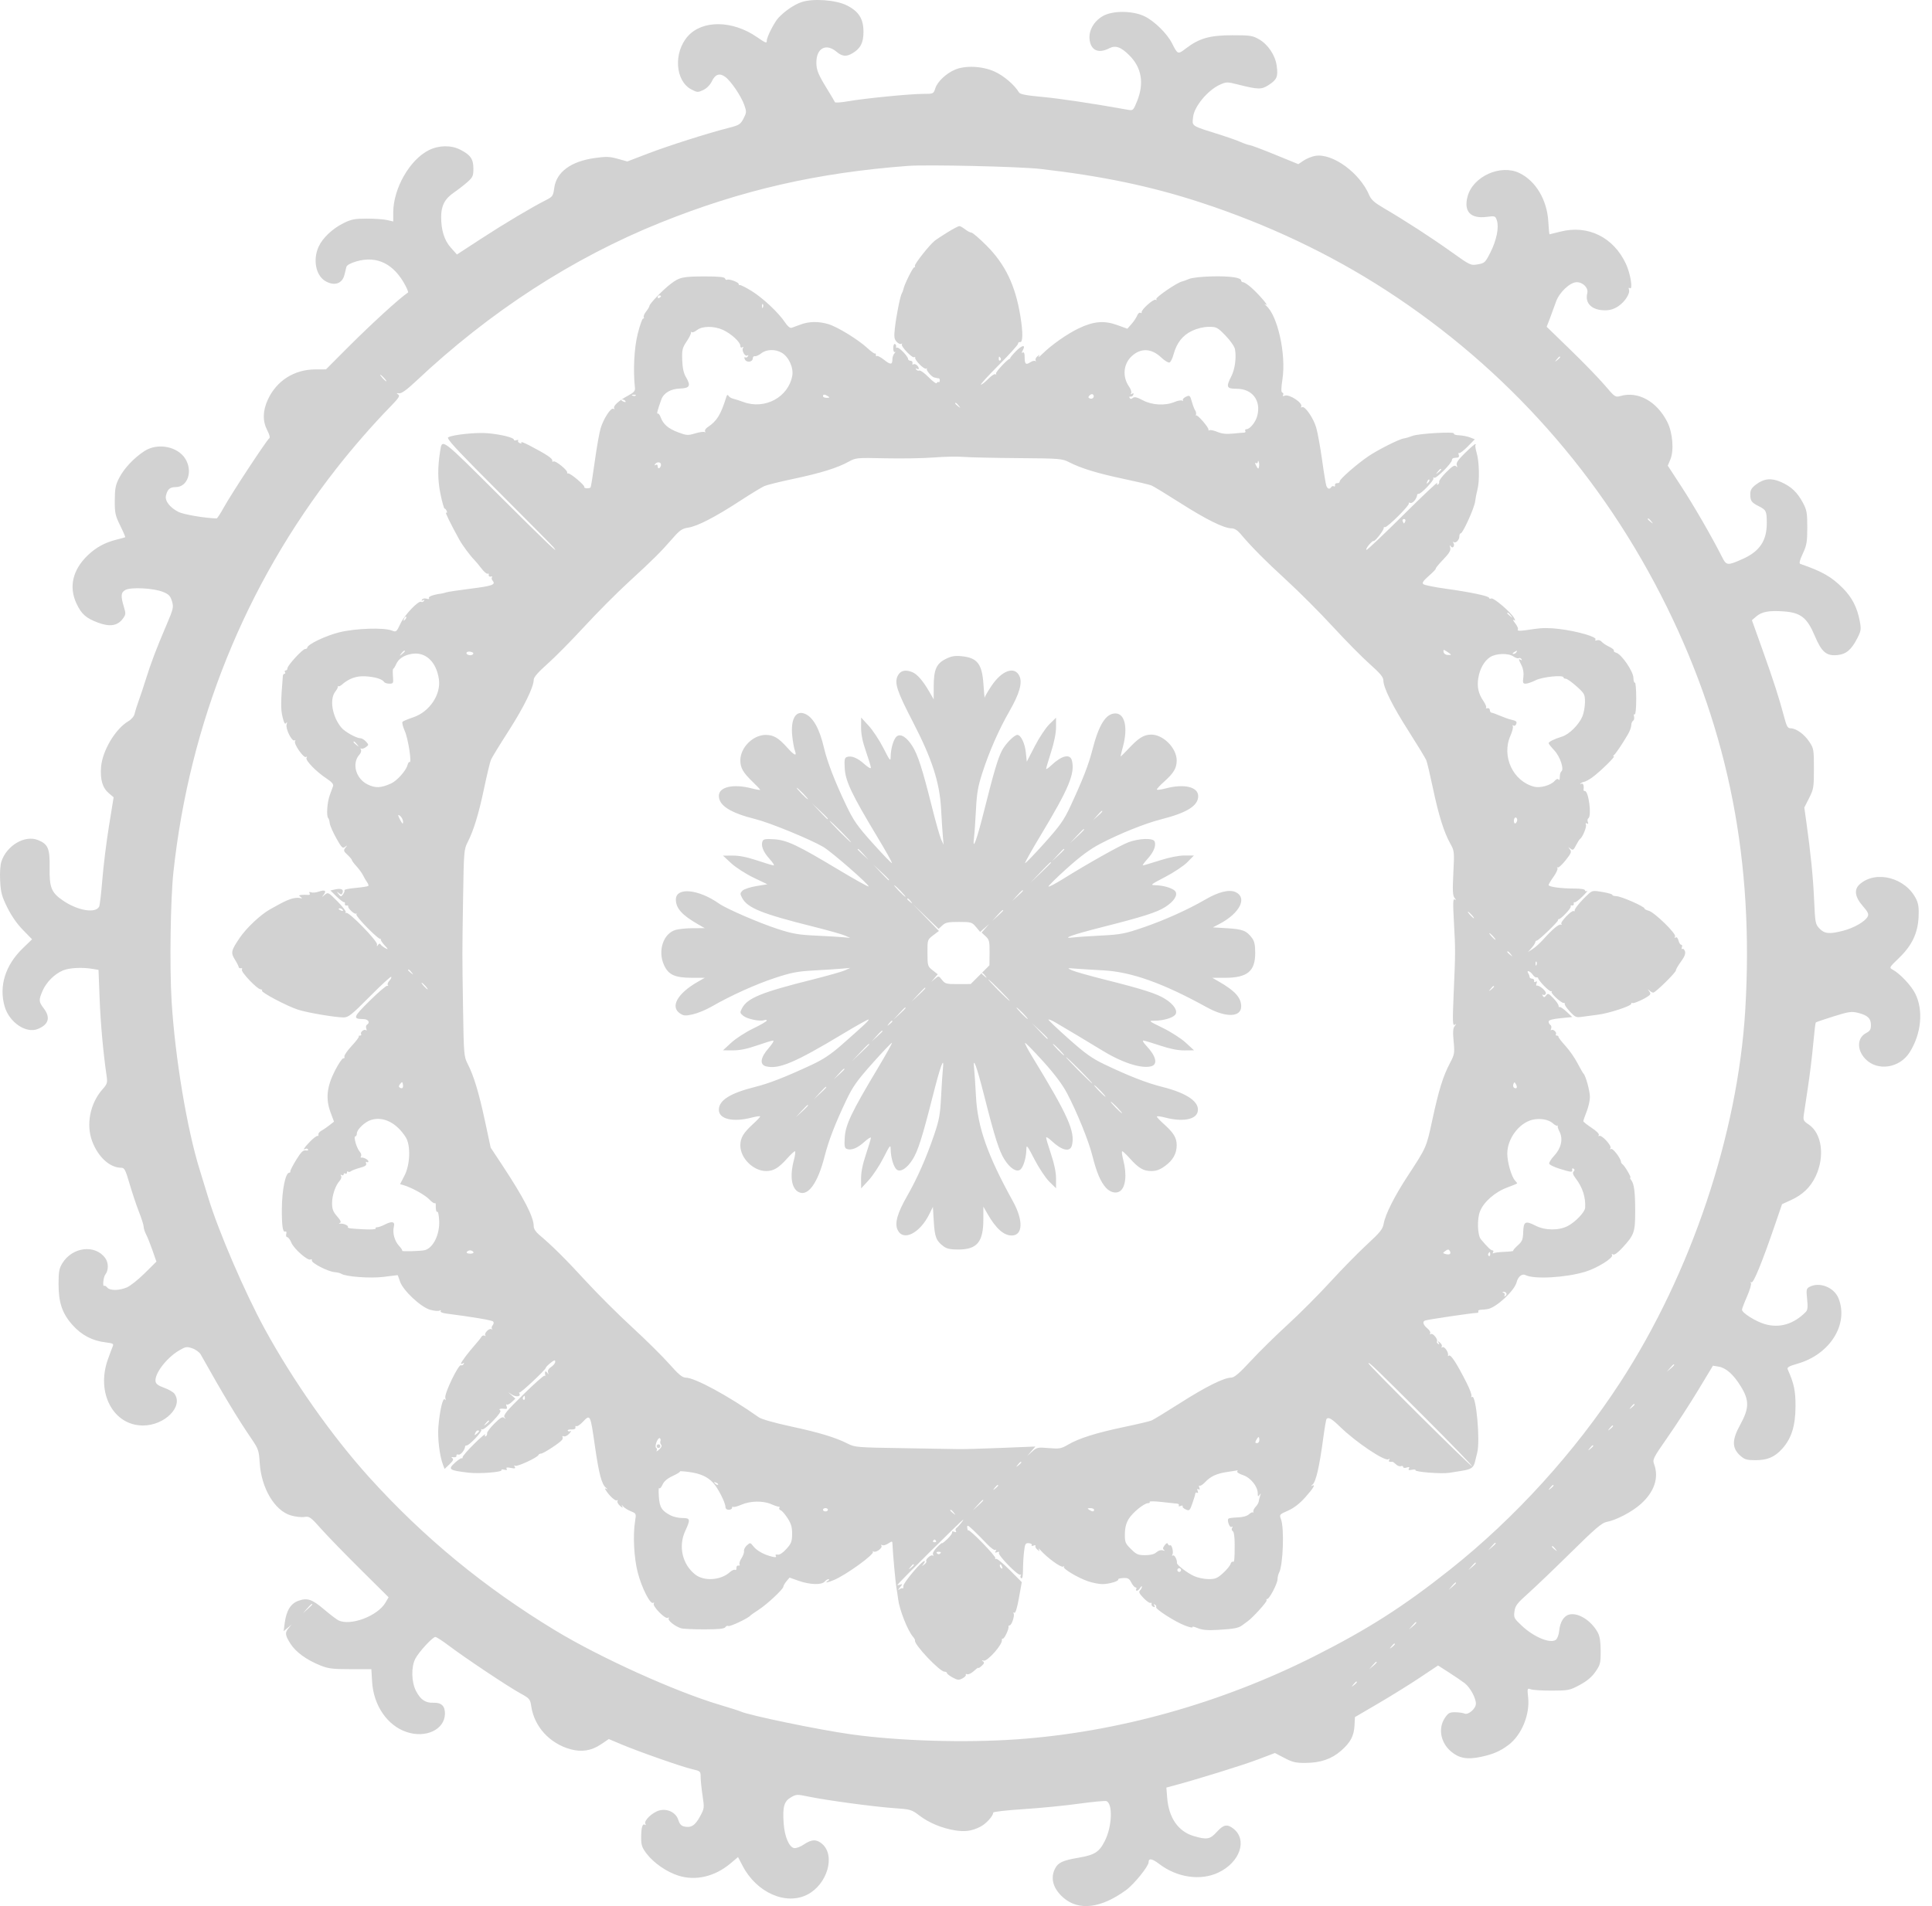 <svg width="76" height="75" viewBox="0 0 76 75" fill="none" xmlns="http://www.w3.org/2000/svg">
<path fill-rule="evenodd" clip-rule="evenodd" d="M31.543 0.079C31.253 0.174 30.891 0.418 30.626 0.696C30.466 0.864 30.165 1.451 30.164 1.597C30.163 1.714 30.131 1.703 29.771 1.455C28.811 0.795 27.632 0.782 27.059 1.424C26.485 2.069 26.559 3.188 27.198 3.52C27.43 3.64 27.456 3.641 27.666 3.541C27.799 3.478 27.933 3.343 27.998 3.207C28.134 2.92 28.306 2.861 28.529 3.025C28.756 3.192 29.159 3.787 29.28 4.136C29.371 4.396 29.369 4.432 29.247 4.666C29.128 4.893 29.077 4.926 28.681 5.027C27.858 5.236 26.294 5.733 25.486 6.043L24.677 6.353L24.3 6.248C23.981 6.159 23.843 6.155 23.394 6.218C22.452 6.351 21.885 6.772 21.802 7.399C21.761 7.706 21.738 7.74 21.491 7.866C20.921 8.154 19.817 8.812 18.916 9.4L17.974 10.014L17.734 9.744C17.477 9.455 17.354 9.062 17.354 8.531C17.354 8.098 17.498 7.821 17.851 7.579C18.021 7.462 18.264 7.274 18.391 7.16C18.597 6.976 18.622 6.919 18.622 6.631C18.622 6.258 18.508 6.094 18.102 5.888C17.742 5.704 17.263 5.713 16.867 5.91C16.117 6.285 15.469 7.421 15.469 8.361V8.714L15.225 8.658C15.091 8.627 14.732 8.602 14.428 8.602C13.959 8.602 13.822 8.628 13.518 8.778C13.081 8.993 12.692 9.36 12.534 9.707C12.301 10.217 12.422 10.837 12.797 11.059C13.159 11.272 13.474 11.161 13.556 10.791C13.578 10.695 13.609 10.566 13.626 10.504C13.645 10.432 13.79 10.352 14.02 10.285C14.832 10.049 15.502 10.382 15.954 11.248C16.024 11.381 16.067 11.498 16.051 11.509C15.709 11.737 14.593 12.759 13.642 13.712L12.823 14.534L12.406 14.535C11.576 14.538 10.882 14.978 10.538 15.72C10.332 16.165 10.324 16.566 10.515 16.935C10.605 17.109 10.632 17.223 10.589 17.25C10.495 17.308 9.099 19.432 8.807 19.962C8.674 20.203 8.546 20.4 8.522 20.399C8.059 20.387 7.217 20.244 7.02 20.143C6.675 19.967 6.477 19.704 6.53 19.494C6.592 19.245 6.685 19.166 6.915 19.166C7.382 19.166 7.593 18.541 7.291 18.053C6.987 17.563 6.198 17.414 5.683 17.748C5.275 18.012 4.885 18.425 4.694 18.794C4.545 19.082 4.518 19.216 4.515 19.687C4.513 20.187 4.533 20.283 4.73 20.683C4.85 20.926 4.937 21.131 4.925 21.139C4.913 21.147 4.756 21.191 4.577 21.235C4.121 21.35 3.778 21.538 3.45 21.852C2.857 22.422 2.701 23.095 3.009 23.749C3.206 24.167 3.383 24.323 3.857 24.5C4.319 24.673 4.623 24.625 4.828 24.349C4.95 24.186 4.954 24.145 4.878 23.894C4.742 23.446 4.753 23.31 4.935 23.212C5.155 23.094 6.052 23.142 6.414 23.291C6.641 23.384 6.703 23.449 6.765 23.657C6.836 23.892 6.821 23.953 6.539 24.614C6.159 25.503 5.937 26.087 5.744 26.706C5.661 26.975 5.534 27.355 5.463 27.552C5.392 27.748 5.317 27.986 5.297 28.081C5.275 28.184 5.174 28.304 5.045 28.381C4.539 28.679 4.028 29.538 3.976 30.177C3.936 30.676 4.033 31.003 4.284 31.214L4.47 31.371L4.287 32.5C4.186 33.121 4.069 34.069 4.026 34.605C3.983 35.141 3.927 35.622 3.9 35.674C3.76 35.948 3.066 35.834 2.486 35.441C2.021 35.127 1.938 34.925 1.952 34.133C1.964 33.386 1.89 33.213 1.491 33.053C0.978 32.848 0.264 33.267 0.056 33.896C0.009 34.038 -0.011 34.347 0.006 34.664C0.03 35.119 0.07 35.269 0.288 35.709C0.446 36.031 0.676 36.361 0.902 36.591L1.262 36.959L0.899 37.31C0.209 37.975 -0.049 38.802 0.183 39.603C0.365 40.23 1.028 40.679 1.491 40.487C1.919 40.31 1.995 40.035 1.716 39.67C1.521 39.414 1.518 39.347 1.677 38.982C1.824 38.644 2.148 38.321 2.478 38.184C2.726 38.08 3.225 38.054 3.641 38.123L3.875 38.162L3.918 39.276C3.956 40.265 4.058 41.402 4.192 42.323C4.234 42.606 4.221 42.648 4.024 42.872C3.542 43.421 3.379 44.254 3.627 44.909C3.861 45.529 4.322 45.949 4.77 45.949C4.896 45.949 4.936 46.028 5.098 46.583C5.2 46.931 5.365 47.426 5.466 47.682C5.567 47.939 5.65 48.202 5.651 48.267C5.651 48.333 5.695 48.471 5.749 48.575C5.803 48.678 5.916 48.961 6 49.203L6.153 49.642L5.69 50.101C5.436 50.353 5.119 50.604 4.986 50.659C4.679 50.786 4.324 50.788 4.22 50.663C4.176 50.609 4.12 50.578 4.095 50.594C4.028 50.635 4.067 50.248 4.14 50.156C4.273 49.987 4.275 49.693 4.143 49.508C3.75 48.956 2.852 49.059 2.455 49.702C2.329 49.906 2.304 50.035 2.303 50.499C2.301 51.252 2.444 51.678 2.852 52.136C3.209 52.536 3.633 52.758 4.162 52.82C4.429 52.852 4.478 52.877 4.44 52.963C4.415 53.02 4.326 53.257 4.243 53.49C3.774 54.808 4.456 56.09 5.625 56.09C6.487 56.09 7.233 55.33 6.857 54.834C6.808 54.77 6.626 54.666 6.453 54.604C6.226 54.523 6.132 54.453 6.118 54.353C6.074 54.054 6.554 53.425 7.046 53.137C7.305 52.986 7.347 52.979 7.568 53.055C7.7 53.101 7.848 53.21 7.897 53.298C8.782 54.877 9.349 55.818 9.915 56.646C10.161 57.007 10.186 57.083 10.216 57.556C10.278 58.553 10.802 59.439 11.44 59.628C11.616 59.68 11.855 59.708 11.972 59.689C12.171 59.657 12.215 59.688 12.639 60.164C12.889 60.444 13.587 61.163 14.19 61.761L15.287 62.849L15.163 63.06C14.852 63.593 13.765 63.996 13.302 63.751C13.224 63.709 12.976 63.519 12.751 63.329C12.271 62.923 12.092 62.863 11.739 62.987C11.435 63.095 11.266 63.369 11.2 63.861L11.158 64.184L11.314 64.054L11.47 63.924L11.356 64.059C11.201 64.243 11.212 64.338 11.428 64.679C11.636 65.006 12.055 65.311 12.601 65.531C12.912 65.657 13.085 65.678 13.787 65.678L14.608 65.679L14.637 66.166C14.692 67.105 15.236 67.899 15.998 68.152C16.752 68.403 17.486 68.056 17.503 67.442C17.512 67.13 17.366 66.988 17.051 66.999C16.737 67.011 16.546 66.883 16.366 66.539C16.182 66.186 16.169 65.583 16.34 65.262C16.486 64.988 17.019 64.411 17.126 64.411C17.169 64.411 17.407 64.564 17.653 64.751C18.28 65.225 19.979 66.36 20.457 66.622C20.835 66.83 20.856 66.855 20.898 67.137C21.016 67.938 21.623 68.604 22.442 68.829C22.881 68.949 23.267 68.888 23.636 68.638L23.948 68.428L24.439 68.635C25.13 68.926 26.815 69.517 27.221 69.611C27.556 69.689 27.562 69.694 27.562 69.927C27.562 70.058 27.596 70.386 27.637 70.658C27.711 71.143 27.709 71.157 27.529 71.488C27.338 71.838 27.175 71.934 26.894 71.864C26.797 71.84 26.724 71.752 26.683 71.613C26.596 71.32 26.253 71.149 25.931 71.238C25.659 71.313 25.315 71.645 25.387 71.762C25.417 71.811 25.41 71.826 25.369 71.8C25.271 71.74 25.222 71.911 25.222 72.31C25.222 72.603 25.256 72.701 25.436 72.938C25.715 73.304 26.228 73.659 26.689 73.803C27.367 74.017 28.122 73.839 28.736 73.321L29.032 73.072L29.217 73.425C29.765 74.472 30.918 74.981 31.76 74.548C32.545 74.144 32.875 73.013 32.341 72.553C32.121 72.363 31.929 72.369 31.627 72.573C31.493 72.665 31.321 72.73 31.244 72.719C31.045 72.691 30.866 72.275 30.828 71.755C30.782 71.099 30.84 70.883 31.107 70.725C31.321 70.599 31.35 70.597 31.804 70.692C32.502 70.838 34.388 71.092 35.166 71.146C35.822 71.191 35.855 71.201 36.174 71.443C36.546 71.726 37.053 71.936 37.565 72.02C37.962 72.085 38.224 72.048 38.562 71.879C38.785 71.768 39.071 71.454 39.071 71.321C39.071 71.288 39.605 71.228 40.258 71.186C40.911 71.144 41.892 71.048 42.438 70.972C42.984 70.896 43.473 70.85 43.524 70.87C43.78 70.968 43.747 71.865 43.467 72.425C43.243 72.874 43.069 72.986 42.432 73.096C41.803 73.204 41.628 73.284 41.504 73.523C41.309 73.901 41.425 74.314 41.826 74.666C42.431 75.197 43.307 75.092 44.296 74.371C44.608 74.145 45.183 73.433 45.183 73.276C45.183 73.105 45.318 73.127 45.601 73.343C46.303 73.879 47.226 74.013 47.926 73.682C48.779 73.278 49.081 72.396 48.519 71.953C48.275 71.762 48.128 71.791 47.866 72.082C47.602 72.376 47.477 72.398 46.95 72.242C46.348 72.063 45.977 71.526 45.914 70.742L45.882 70.337L46.166 70.261C47.123 70.004 48.907 69.45 49.48 69.232L50.152 68.977L50.527 69.173C50.843 69.339 50.974 69.37 51.356 69.367C51.946 69.364 52.384 69.213 52.755 68.886C53.128 68.558 53.261 68.308 53.283 67.89L53.3 67.564L54.231 67.019C54.743 66.719 55.478 66.262 55.865 66.003L56.569 65.533L57.004 65.812C57.244 65.966 57.521 66.155 57.621 66.233C57.835 66.401 58.058 66.811 58.058 67.037C58.058 67.233 57.756 67.493 57.607 67.424C57.551 67.398 57.389 67.376 57.248 67.373C57.027 67.37 56.971 67.4 56.842 67.59C56.563 68.001 56.666 68.57 57.083 68.92C57.397 69.184 57.712 69.241 58.243 69.131C58.727 69.03 59.005 68.911 59.34 68.66C59.851 68.277 60.185 67.476 60.114 66.8C60.075 66.425 60.077 66.419 60.22 66.471C60.3 66.5 60.673 66.523 61.049 66.522C61.7 66.52 61.751 66.51 62.143 66.299C62.427 66.147 62.618 65.986 62.76 65.781C62.951 65.507 62.967 65.443 62.966 64.964C62.965 64.598 62.932 64.383 62.854 64.239C62.597 63.766 62.081 63.44 61.729 63.529C61.518 63.581 61.368 63.824 61.335 64.165C61.32 64.324 61.263 64.478 61.201 64.524C60.986 64.682 60.344 64.418 59.874 63.978C59.558 63.683 59.542 63.652 59.575 63.406C59.605 63.181 59.678 63.085 60.118 62.693C60.397 62.444 61.153 61.72 61.797 61.085C62.739 60.154 63.013 59.92 63.195 59.886C63.576 59.816 64.203 59.487 64.548 59.177C65.078 58.7 65.263 58.148 65.071 57.619C65.001 57.423 65.021 57.382 65.615 56.53C65.954 56.044 66.49 55.216 66.807 54.691L67.383 53.737L67.599 53.772C67.896 53.821 68.188 54.078 68.477 54.548C68.819 55.102 68.814 55.407 68.453 56.065C68.125 56.662 68.127 56.98 68.458 57.277C68.63 57.43 68.714 57.455 69.054 57.455C69.528 57.455 69.809 57.335 70.11 57.002C70.471 56.602 70.628 56.104 70.631 55.343C70.633 54.724 70.576 54.449 70.323 53.879C70.29 53.803 70.376 53.754 70.713 53.657C71.987 53.293 72.731 52.105 72.323 51.087C72.15 50.653 71.573 50.426 71.18 50.636C71.058 50.701 71.049 50.747 71.088 51.118C71.121 51.447 71.109 51.548 71.025 51.632C70.551 52.106 69.999 52.268 69.425 52.101C69.06 51.995 68.526 51.658 68.526 51.534C68.526 51.495 68.615 51.261 68.724 51.013C68.833 50.765 68.902 50.529 68.877 50.488C68.85 50.445 68.86 50.432 68.9 50.457C68.975 50.503 69.327 49.643 69.806 48.242L70.101 47.382L70.438 47.228C70.913 47.011 71.213 46.724 71.421 46.29C71.793 45.511 71.671 44.594 71.149 44.246C70.947 44.112 70.927 44.072 70.956 43.869C70.974 43.743 71.048 43.253 71.12 42.779C71.192 42.305 71.285 41.544 71.326 41.089C71.367 40.633 71.413 40.248 71.428 40.232C71.443 40.216 71.758 40.108 72.128 39.993C72.724 39.806 72.832 39.79 73.085 39.852C73.464 39.945 73.598 40.071 73.598 40.334C73.598 40.506 73.56 40.569 73.41 40.647C73.05 40.833 73.035 41.309 73.378 41.666C73.854 42.163 74.725 42.033 75.121 41.406C75.583 40.675 75.67 39.741 75.337 39.088C75.174 38.768 74.734 38.303 74.449 38.151C74.311 38.077 74.319 38.063 74.701 37.695C75.208 37.207 75.437 36.73 75.472 36.092C75.49 35.748 75.468 35.568 75.386 35.394C74.981 34.541 73.804 34.223 73.159 34.791C72.925 34.997 72.964 35.289 73.273 35.645C73.489 35.895 73.522 35.967 73.465 36.073C73.363 36.263 72.93 36.512 72.511 36.621C71.971 36.762 71.773 36.744 71.575 36.537C71.413 36.368 71.403 36.318 71.363 35.417C71.323 34.516 71.23 33.581 71.057 32.345L70.977 31.775L71.166 31.402C71.343 31.052 71.355 30.982 71.355 30.245C71.355 29.495 71.347 29.448 71.173 29.186C70.977 28.889 70.655 28.657 70.438 28.657C70.324 28.657 70.282 28.584 70.186 28.218C69.993 27.487 69.771 26.796 69.333 25.571L68.916 24.403L69.087 24.256C69.305 24.069 69.591 24.016 70.163 24.057C70.835 24.105 71.084 24.3 71.386 25.013C71.661 25.663 71.845 25.819 72.285 25.775C72.624 25.741 72.832 25.563 73.06 25.115C73.212 24.818 73.219 24.762 73.157 24.432C73.054 23.893 72.854 23.507 72.487 23.137C72.044 22.692 71.667 22.478 70.82 22.189C70.765 22.17 70.793 22.05 70.917 21.785C71.071 21.455 71.093 21.327 71.094 20.758C71.094 20.178 71.076 20.073 70.922 19.783C70.703 19.372 70.464 19.145 70.061 18.967C69.677 18.797 69.39 18.826 69.073 19.068C68.901 19.199 68.852 19.284 68.852 19.445C68.854 19.709 68.896 19.771 69.176 19.913C69.48 20.067 69.499 20.107 69.501 20.581C69.502 21.274 69.222 21.694 68.559 21.991C67.951 22.263 67.913 22.26 67.738 21.911C67.355 21.149 66.639 19.909 66.145 19.15L65.606 18.323L65.708 18.078C65.857 17.721 65.799 17.017 65.585 16.598C65.171 15.788 64.435 15.383 63.739 15.583C63.544 15.639 63.522 15.623 63.122 15.153C62.894 14.885 62.287 14.259 61.774 13.762L60.842 12.858L60.973 12.518C61.045 12.33 61.152 12.038 61.211 11.869C61.339 11.503 61.763 11.104 62.023 11.104C62.27 11.104 62.49 11.329 62.44 11.53C62.338 11.938 62.619 12.21 63.144 12.21C63.337 12.21 63.5 12.158 63.666 12.045C63.93 11.866 64.135 11.538 64.078 11.388C64.055 11.328 64.069 11.31 64.115 11.338C64.243 11.418 64.14 10.769 63.962 10.386C63.475 9.335 62.466 8.837 61.384 9.114C61.158 9.172 60.965 9.219 60.954 9.219C60.944 9.219 60.922 8.992 60.906 8.714C60.857 7.866 60.412 7.119 59.771 6.809C59.028 6.45 57.944 6.939 57.731 7.729C57.572 8.32 57.844 8.613 58.477 8.534C58.813 8.492 58.824 8.496 58.883 8.673C58.974 8.944 58.87 9.456 58.629 9.933C58.426 10.332 58.401 10.356 58.131 10.402C57.851 10.45 57.835 10.442 57.09 9.91C56.306 9.349 55.247 8.663 54.432 8.188C54.076 7.98 53.938 7.858 53.867 7.689C53.498 6.806 52.42 6.018 51.739 6.133C51.604 6.156 51.399 6.239 51.283 6.317L51.072 6.459L50.16 6.086C49.658 5.881 49.21 5.712 49.165 5.711C49.12 5.71 48.959 5.655 48.808 5.59C48.656 5.525 48.342 5.412 48.109 5.338C46.809 4.928 46.899 4.984 46.933 4.609C46.97 4.199 47.509 3.548 47.991 3.331C48.239 3.219 48.274 3.218 48.685 3.322C49.509 3.53 49.623 3.531 49.919 3.336C50.235 3.127 50.281 3.013 50.222 2.587C50.166 2.174 49.881 1.749 49.526 1.546C49.272 1.4 49.178 1.386 48.467 1.387C47.584 1.389 47.175 1.506 46.649 1.907C46.333 2.149 46.328 2.147 46.103 1.701C45.912 1.321 45.405 0.824 45.021 0.64C44.553 0.416 43.769 0.411 43.387 0.63C43.024 0.837 42.815 1.212 42.863 1.569C42.919 1.989 43.216 2.116 43.633 1.901C43.881 1.772 44.096 1.847 44.426 2.178C44.912 2.663 45.015 3.28 44.728 3.986C44.583 4.343 44.57 4.356 44.377 4.321C42.989 4.072 41.687 3.876 40.995 3.813C40.367 3.755 40.129 3.709 40.085 3.637C39.904 3.336 39.484 2.977 39.12 2.814C38.64 2.598 37.966 2.568 37.562 2.743C37.214 2.894 36.88 3.21 36.795 3.469C36.721 3.693 36.72 3.694 36.314 3.694C35.804 3.694 34.014 3.87 33.358 3.985C33.085 4.033 32.853 4.049 32.843 4.02C32.832 3.992 32.718 3.797 32.589 3.587C32.184 2.931 32.114 2.765 32.114 2.459C32.114 1.894 32.495 1.69 32.906 2.036C33.13 2.224 33.293 2.24 33.535 2.095C33.853 1.905 33.967 1.682 33.967 1.251C33.967 0.737 33.779 0.442 33.299 0.206C32.876 -0.003 31.99 -0.067 31.543 0.079ZM35.723 6.527C32.149 6.796 29.183 7.475 26.002 8.752C22.536 10.143 19.269 12.261 16.357 15.005C16.003 15.338 15.796 15.487 15.703 15.476C15.593 15.463 15.585 15.472 15.664 15.523C15.743 15.574 15.688 15.66 15.363 15.994C14.654 16.721 13.882 17.607 13.217 18.457C9.65 23.017 7.456 28.456 6.822 34.312C6.706 35.39 6.668 38.029 6.75 39.383C6.884 41.603 7.357 44.438 7.861 46.046C7.928 46.261 8.076 46.744 8.19 47.119C8.588 48.434 9.63 50.856 10.415 52.293C11.528 54.331 13.063 56.511 14.523 58.127C16.664 60.497 19.048 62.46 21.841 64.153C23.608 65.224 26.559 66.559 28.31 67.08C28.704 67.197 29.069 67.313 29.123 67.339C29.438 67.49 32.209 68.064 33.48 68.242C35.349 68.503 37.935 68.582 39.982 68.44C43.942 68.165 48.031 67.023 51.718 65.162C53.82 64.101 55.22 63.206 57.05 61.752C59.595 59.73 61.951 57.137 63.737 54.391C66.52 50.112 68.36 44.63 68.654 39.741C69.002 33.928 68.014 28.846 65.569 23.879C63.041 18.745 59.273 14.496 54.514 11.415C52.312 9.988 49.852 8.824 47.232 7.967C45.288 7.33 43.35 6.925 40.926 6.647C40.124 6.555 36.468 6.471 35.723 6.527ZM37.277 9.138C37.059 9.272 36.827 9.426 36.762 9.479C36.542 9.66 35.955 10.409 35.989 10.464C36.008 10.495 35.996 10.519 35.963 10.519C35.907 10.519 35.56 11.223 35.535 11.388C35.529 11.429 35.503 11.495 35.478 11.536C35.413 11.639 35.257 12.42 35.202 12.912C35.164 13.253 35.175 13.343 35.27 13.447C35.332 13.515 35.415 13.553 35.455 13.53C35.495 13.508 35.505 13.514 35.478 13.544C35.416 13.611 35.884 14.104 35.962 14.055C35.993 14.036 36.011 14.044 36.001 14.074C35.972 14.165 36.354 14.549 36.431 14.505C36.471 14.482 36.483 14.486 36.46 14.512C36.417 14.56 36.651 14.835 36.747 14.851C36.774 14.855 36.818 14.866 36.844 14.874C36.871 14.883 36.91 14.889 36.931 14.886C36.952 14.884 36.969 14.923 36.969 14.973C36.969 15.023 36.947 15.051 36.92 15.034C36.894 15.018 36.861 15.036 36.849 15.074C36.836 15.112 36.694 15.01 36.534 14.847C36.374 14.684 36.207 14.563 36.164 14.58C36.12 14.596 36.064 14.577 36.04 14.537C36.013 14.493 36.025 14.483 36.07 14.511C36.175 14.576 36.165 14.452 36.058 14.363C36.01 14.324 35.949 14.313 35.923 14.339C35.896 14.366 35.884 14.345 35.896 14.293C35.908 14.241 35.874 14.197 35.82 14.195C35.767 14.194 35.722 14.163 35.722 14.127C35.722 14.023 35.352 13.64 35.289 13.679C35.258 13.698 35.24 13.679 35.25 13.636C35.26 13.594 35.238 13.547 35.203 13.534C35.167 13.521 35.138 13.595 35.138 13.699C35.138 13.805 35.166 13.872 35.203 13.852C35.238 13.832 35.231 13.855 35.186 13.903C35.142 13.951 35.105 14.053 35.105 14.13C35.105 14.356 35.035 14.362 34.78 14.16C34.647 14.055 34.519 13.987 34.496 14.01C34.474 14.033 34.455 14.012 34.455 13.965C34.455 13.917 34.44 13.893 34.422 13.911C34.404 13.929 34.267 13.832 34.118 13.694C33.751 13.356 32.949 12.864 32.586 12.754C32.204 12.639 31.824 12.645 31.496 12.769C31.353 12.824 31.192 12.882 31.139 12.899C31.078 12.917 30.979 12.835 30.879 12.683C30.628 12.304 30.007 11.721 29.563 11.448C29.343 11.313 29.139 11.209 29.11 11.218C29.082 11.227 29.058 11.208 29.058 11.176C29.058 11.104 28.674 10.963 28.601 11.008C28.572 11.026 28.537 11.004 28.522 10.959C28.502 10.9 28.289 10.877 27.752 10.877C26.858 10.877 26.728 10.905 26.374 11.178C26.065 11.416 25.548 11.954 25.547 12.037C25.547 12.067 25.489 12.165 25.418 12.256C25.347 12.346 25.305 12.446 25.324 12.477C25.343 12.509 25.332 12.535 25.298 12.535C25.264 12.535 25.169 12.805 25.086 13.136C24.946 13.695 24.901 14.578 24.977 15.258C24.991 15.384 24.938 15.444 24.703 15.569C24.344 15.761 24.107 15.977 24.161 16.065C24.183 16.101 24.169 16.11 24.129 16.085C24.032 16.026 23.742 16.471 23.626 16.856C23.576 17.023 23.473 17.602 23.399 18.143C23.324 18.684 23.25 19.148 23.233 19.174C23.217 19.201 23.148 19.218 23.079 19.213C23.011 19.208 22.968 19.183 22.983 19.159C23.018 19.102 22.428 18.607 22.352 18.629C22.321 18.638 22.303 18.622 22.312 18.593C22.338 18.508 21.851 18.112 21.776 18.158C21.738 18.181 21.715 18.165 21.725 18.123C21.744 18.043 21.49 17.874 20.843 17.536C20.634 17.426 20.481 17.368 20.505 17.405C20.53 17.447 20.507 17.459 20.446 17.435C20.391 17.414 20.362 17.371 20.381 17.339C20.401 17.308 20.372 17.299 20.316 17.32C20.261 17.342 20.215 17.333 20.215 17.301C20.215 17.218 19.713 17.094 19.192 17.047C18.749 17.006 17.819 17.102 17.631 17.207C17.618 17.214 17.617 17.23 17.631 17.259C17.703 17.415 18.211 17.946 19.604 19.34C20.744 20.481 21.718 21.465 21.767 21.525C22.064 21.892 21.544 21.397 19.624 19.484C17.334 17.203 17.394 17.248 17.314 17.751C17.212 18.398 17.215 18.884 17.326 19.433C17.391 19.75 17.465 20.011 17.49 20.011C17.515 20.011 17.553 20.056 17.574 20.111C17.596 20.169 17.585 20.195 17.548 20.172C17.492 20.138 17.733 20.627 18.076 21.248C18.194 21.459 18.499 21.87 18.654 22.026C18.711 22.082 18.839 22.236 18.94 22.369C19.041 22.501 19.151 22.593 19.184 22.573C19.216 22.553 19.235 22.575 19.225 22.622C19.215 22.67 19.251 22.699 19.305 22.687C19.358 22.675 19.381 22.687 19.354 22.713C19.328 22.74 19.34 22.802 19.381 22.851C19.509 23.006 19.368 23.056 18.492 23.166C18.027 23.225 17.603 23.289 17.549 23.309C17.495 23.328 17.408 23.35 17.354 23.357C17.046 23.398 16.838 23.475 16.874 23.533C16.9 23.575 16.866 23.584 16.782 23.558C16.706 23.534 16.629 23.549 16.602 23.593C16.569 23.646 16.581 23.654 16.639 23.619C16.696 23.584 16.708 23.591 16.677 23.642C16.651 23.684 16.603 23.702 16.571 23.682C16.465 23.616 15.92 24.187 15.754 24.537C15.598 24.868 15.585 24.878 15.416 24.811C15.103 24.686 13.998 24.722 13.355 24.878C12.818 25.009 12.087 25.359 12.087 25.485C12.087 25.513 12.051 25.536 12.006 25.536C11.903 25.535 11.307 26.184 11.307 26.297C11.307 26.343 11.276 26.381 11.238 26.381C11.2 26.381 11.188 26.411 11.21 26.446C11.232 26.482 11.224 26.511 11.192 26.511C11.16 26.511 11.131 26.548 11.127 26.593C11.043 27.614 11.041 27.905 11.113 28.204C11.171 28.447 11.21 28.516 11.255 28.452C11.297 28.391 11.303 28.408 11.274 28.51C11.227 28.68 11.486 29.194 11.588 29.132C11.624 29.109 11.632 29.125 11.606 29.166C11.545 29.266 11.945 29.842 12.036 29.786C12.08 29.759 12.089 29.772 12.058 29.821C12.001 29.915 12.44 30.366 12.856 30.64C13.043 30.763 13.126 30.859 13.104 30.927C13.086 30.983 13.027 31.146 12.972 31.29C12.871 31.555 12.833 32.111 12.911 32.189C12.935 32.212 12.962 32.304 12.971 32.392C12.981 32.48 13.096 32.744 13.227 32.979C13.437 33.355 13.48 33.397 13.573 33.323C13.67 33.248 13.671 33.252 13.588 33.358C13.505 33.463 13.514 33.493 13.669 33.636C13.765 33.725 13.843 33.818 13.843 33.844C13.843 33.869 13.924 33.978 14.023 34.085C14.121 34.192 14.238 34.353 14.282 34.442C14.326 34.532 14.398 34.655 14.442 34.716C14.485 34.776 14.506 34.842 14.487 34.86C14.468 34.879 14.243 34.914 13.987 34.938C13.731 34.961 13.534 35.002 13.55 35.027C13.566 35.053 13.541 35.124 13.496 35.186C13.418 35.293 13.408 35.293 13.319 35.18C13.235 35.072 13.236 35.068 13.331 35.143C13.419 35.211 13.444 35.209 13.475 35.129C13.526 34.995 13.421 34.945 13.191 34.995L12.997 35.038L13.241 35.276C13.376 35.407 13.507 35.507 13.534 35.498C13.561 35.49 13.575 35.519 13.567 35.564C13.558 35.608 13.587 35.638 13.632 35.629C13.676 35.62 13.706 35.635 13.697 35.661C13.671 35.737 13.956 35.997 14.011 35.949C14.037 35.925 14.041 35.937 14.018 35.976C13.975 36.053 14.902 36.996 14.971 36.944C14.994 36.927 14.998 36.933 14.98 36.957C14.961 36.981 15.027 37.087 15.126 37.193C15.28 37.357 15.285 37.374 15.163 37.311C15.085 37.27 15.001 37.205 14.976 37.166C14.946 37.116 14.914 37.121 14.872 37.182C14.826 37.251 14.817 37.247 14.832 37.162C14.855 37.028 13.719 35.863 13.62 35.919C13.582 35.941 13.573 35.933 13.601 35.903C13.629 35.872 13.484 35.678 13.279 35.471C12.918 35.107 12.903 35.099 12.775 35.208C12.649 35.315 12.647 35.315 12.732 35.205C12.855 35.046 12.783 34.999 12.544 35.082C12.434 35.121 12.296 35.134 12.237 35.111C12.166 35.084 12.147 35.096 12.178 35.146C12.208 35.194 12.182 35.219 12.107 35.212C12.043 35.206 11.931 35.207 11.86 35.213C11.749 35.223 11.744 35.235 11.827 35.294C11.906 35.35 11.897 35.358 11.781 35.332C11.702 35.315 11.541 35.336 11.424 35.378C11.222 35.45 11.115 35.504 10.61 35.788C10.247 35.992 9.69 36.517 9.43 36.901C9.09 37.402 9.071 37.488 9.24 37.758C9.319 37.883 9.386 38.015 9.389 38.05C9.392 38.086 9.432 38.107 9.478 38.097C9.525 38.087 9.542 38.111 9.516 38.153C9.464 38.237 10.12 38.928 10.252 38.928C10.3 38.928 10.325 38.952 10.307 38.981C10.265 39.048 11.3 39.594 11.73 39.731C12.1 39.849 13.18 40.032 13.51 40.033C13.706 40.033 13.821 39.942 14.541 39.217C14.987 38.767 15.368 38.416 15.388 38.436C15.408 38.456 15.376 38.526 15.316 38.592C15.257 38.657 15.23 38.733 15.257 38.76C15.284 38.787 15.274 38.799 15.234 38.787C15.195 38.775 14.882 39.043 14.539 39.382C13.893 40.02 13.866 40.095 14.282 40.097C14.488 40.098 14.577 40.234 14.431 40.324C14.397 40.345 14.387 40.413 14.409 40.474C14.431 40.535 14.425 40.564 14.396 40.538C14.328 40.476 14.157 40.613 14.205 40.691C14.225 40.722 14.205 40.748 14.161 40.748C14.117 40.748 14.097 40.763 14.115 40.782C14.134 40.8 14.007 40.969 13.833 41.156C13.659 41.343 13.53 41.532 13.547 41.576C13.564 41.621 13.546 41.65 13.506 41.641C13.466 41.633 13.318 41.851 13.177 42.126C12.854 42.758 12.804 43.238 13.005 43.776L13.139 44.134L12.957 44.277C12.857 44.356 12.715 44.453 12.643 44.492C12.57 44.53 12.517 44.596 12.526 44.638C12.535 44.679 12.517 44.706 12.485 44.697C12.454 44.689 12.322 44.789 12.193 44.922C11.97 45.15 11.885 45.286 12.018 45.204C12.051 45.184 12.096 45.195 12.117 45.229C12.139 45.264 12.098 45.281 12.026 45.267C11.925 45.248 11.84 45.332 11.65 45.641C11.515 45.86 11.412 46.063 11.421 46.092C11.43 46.12 11.41 46.144 11.377 46.144C11.232 46.144 11.094 46.808 11.088 47.542C11.083 48.223 11.121 48.495 11.216 48.458C11.264 48.44 11.28 48.475 11.26 48.554C11.242 48.623 11.259 48.679 11.299 48.679C11.338 48.679 11.411 48.777 11.461 48.896C11.564 49.143 12.111 49.622 12.216 49.558C12.254 49.534 12.278 49.551 12.268 49.595C12.245 49.696 12.898 50.033 13.16 50.055C13.268 50.065 13.385 50.093 13.421 50.118C13.587 50.235 14.564 50.308 15.089 50.242C15.385 50.205 15.633 50.174 15.64 50.174C15.648 50.174 15.689 50.284 15.733 50.418C15.848 50.772 16.552 51.433 16.924 51.538C17.084 51.582 17.25 51.596 17.294 51.569C17.342 51.539 17.358 51.546 17.333 51.586C17.308 51.626 17.402 51.667 17.567 51.688C18.556 51.813 19.346 51.947 19.396 51.996C19.432 52.031 19.425 52.09 19.381 52.144C19.34 52.194 19.328 52.258 19.354 52.287C19.381 52.317 19.37 52.322 19.33 52.299C19.24 52.248 19.026 52.472 19.093 52.547C19.12 52.576 19.107 52.581 19.065 52.556C19.022 52.532 18.964 52.554 18.935 52.605C18.906 52.656 18.794 52.796 18.687 52.916C18.441 53.19 18.134 53.598 18.134 53.652C18.134 53.674 18.168 53.672 18.209 53.646C18.256 53.617 18.267 53.628 18.237 53.676C18.212 53.718 18.166 53.737 18.136 53.719C18.041 53.66 17.472 54.841 17.517 55.003C17.543 55.096 17.537 55.118 17.5 55.065C17.426 54.959 17.3 55.487 17.246 56.125C17.208 56.576 17.291 57.281 17.424 57.629L17.489 57.8L17.682 57.616C17.825 57.479 17.854 57.416 17.793 57.375C17.738 57.337 17.753 57.326 17.842 57.339C17.916 57.35 17.965 57.324 17.956 57.279C17.948 57.235 17.982 57.216 18.033 57.235C18.114 57.266 18.288 57.056 18.295 56.919C18.296 56.892 18.322 56.873 18.352 56.877C18.448 56.889 18.976 56.332 18.934 56.264C18.912 56.229 18.926 56.219 18.964 56.243C19.002 56.267 19.195 56.118 19.392 55.913C19.632 55.662 19.725 55.523 19.674 55.491C19.594 55.44 19.702 55.412 19.883 55.437C19.944 55.446 19.958 55.413 19.928 55.333C19.903 55.269 19.904 55.238 19.93 55.264C19.956 55.29 20.044 55.249 20.126 55.172L20.274 55.033L20.131 54.906L19.988 54.78L20.141 54.877C20.308 54.983 20.501 54.953 20.432 54.832C20.408 54.791 20.408 54.774 20.431 54.794C20.472 54.83 21.486 53.877 21.473 53.815C21.469 53.797 21.55 53.714 21.653 53.631C21.801 53.512 21.841 53.501 21.841 53.581C21.841 53.636 21.769 53.729 21.682 53.786C21.581 53.852 21.536 53.929 21.558 53.998C21.588 54.092 21.583 54.093 21.523 54.01C21.456 53.917 21.419 53.965 21.448 54.107C21.455 54.143 21.443 54.154 21.42 54.131C21.398 54.109 21.018 54.445 20.577 54.879C19.928 55.517 19.789 55.686 19.846 55.765C19.902 55.842 19.899 55.847 19.832 55.789C19.767 55.731 19.68 55.783 19.446 56.016C19.28 56.182 19.152 56.352 19.161 56.394C19.171 56.436 19.148 56.489 19.112 56.511C19.073 56.535 19.062 56.51 19.086 56.448C19.108 56.391 18.918 56.55 18.663 56.802C18.408 57.053 18.199 57.294 18.199 57.336C18.199 57.378 18.184 57.397 18.166 57.379C18.148 57.36 18.032 57.435 17.908 57.545C17.604 57.818 17.654 57.855 18.442 57.948C18.859 57.996 19.776 57.924 19.728 57.846C19.71 57.816 19.758 57.809 19.835 57.829C19.93 57.854 19.961 57.842 19.929 57.792C19.897 57.739 19.944 57.729 20.092 57.759C20.254 57.791 20.289 57.782 20.248 57.715C20.213 57.66 20.22 57.646 20.267 57.675C20.343 57.722 21.142 57.352 21.18 57.252C21.192 57.221 21.239 57.195 21.286 57.195C21.379 57.195 22.042 56.76 22.113 56.652C22.137 56.614 22.143 56.561 22.125 56.533C22.108 56.505 22.134 56.497 22.183 56.516C22.232 56.535 22.328 56.485 22.397 56.406C22.467 56.327 22.489 56.283 22.447 56.308C22.404 56.332 22.354 56.327 22.335 56.296C22.316 56.264 22.379 56.242 22.477 56.246C22.591 56.25 22.647 56.222 22.636 56.167C22.626 56.119 22.643 56.096 22.674 56.115C22.706 56.135 22.814 56.064 22.916 55.958C23.224 55.636 23.22 55.629 23.404 56.909C23.56 57.994 23.668 58.402 23.835 58.538C23.901 58.592 23.913 58.614 23.863 58.588C23.796 58.553 23.786 58.565 23.827 58.631C23.962 58.849 24.205 59.074 24.266 59.036C24.302 59.014 24.313 59.025 24.291 59.062C24.268 59.098 24.312 59.183 24.389 59.251C24.484 59.334 24.513 59.342 24.48 59.276C24.44 59.194 24.446 59.195 24.518 59.279C24.565 59.334 24.7 59.418 24.818 59.466C25.029 59.552 25.031 59.558 24.983 59.853C24.892 60.407 24.938 61.299 25.088 61.878C25.244 62.477 25.579 63.139 25.692 63.069C25.732 63.044 25.743 63.056 25.718 63.097C25.656 63.197 26.169 63.721 26.268 63.66C26.317 63.63 26.33 63.638 26.304 63.681C26.256 63.759 26.567 64.004 26.797 64.07C26.878 64.094 27.291 64.112 27.714 64.112C28.279 64.111 28.497 64.088 28.535 64.025C28.564 63.978 28.617 63.958 28.653 63.98C28.711 64.015 29.433 63.675 29.513 63.573C29.531 63.551 29.677 63.448 29.838 63.344C30.172 63.13 30.812 62.531 30.816 62.431C30.817 62.394 30.872 62.299 30.938 62.219L31.058 62.075L31.422 62.203C31.86 62.357 32.325 62.371 32.439 62.233C32.484 62.18 32.553 62.136 32.593 62.137C32.634 62.138 32.623 62.166 32.569 62.201C32.423 62.296 32.543 62.279 32.811 62.167C33.288 61.967 34.417 61.149 34.338 61.06C34.313 61.033 34.324 61.028 34.363 61.05C34.46 61.105 34.727 60.909 34.673 60.821C34.648 60.78 34.66 60.769 34.703 60.796C34.743 60.821 34.85 60.793 34.941 60.733C35.1 60.629 35.105 60.63 35.109 60.779C35.117 61.071 35.229 62.299 35.266 62.493C35.286 62.601 35.315 62.793 35.33 62.92C35.381 63.343 35.708 64.168 35.921 64.411C35.968 64.465 36.001 64.529 35.995 64.554C35.955 64.708 36.966 65.776 37.152 65.776C37.206 65.776 37.251 65.801 37.251 65.831C37.251 65.861 37.352 65.94 37.475 66.007C37.67 66.112 37.72 66.116 37.863 66.04C37.953 65.991 38.011 65.927 37.993 65.897C37.974 65.867 37.999 65.858 38.048 65.877C38.097 65.896 38.215 65.838 38.312 65.749C38.408 65.66 38.486 65.605 38.486 65.627C38.486 65.649 38.545 65.613 38.618 65.547C38.72 65.455 38.731 65.415 38.666 65.369C38.606 65.325 38.612 65.318 38.69 65.343C38.839 65.39 39.459 64.687 39.411 64.525C39.403 64.498 39.422 64.476 39.454 64.476C39.516 64.476 39.697 64.084 39.672 64.005C39.663 63.978 39.683 63.956 39.715 63.956C39.795 63.956 39.925 63.568 39.873 63.484C39.85 63.446 39.863 63.435 39.901 63.459C39.945 63.486 40.01 63.279 40.082 62.878L40.194 62.254L39.719 61.776C39.458 61.513 39.215 61.315 39.18 61.337C39.145 61.358 39.134 61.348 39.155 61.313C39.196 61.248 38.142 60.162 38.089 60.215C38.072 60.231 38.054 60.183 38.048 60.108C38.039 59.99 38.076 60.007 38.303 60.224C38.449 60.364 38.685 60.602 38.828 60.754C38.97 60.905 39.117 61.01 39.154 60.987C39.196 60.961 39.202 60.978 39.168 61.032C39.129 61.095 39.145 61.106 39.227 61.075C39.297 61.048 39.322 61.058 39.296 61.101C39.242 61.187 40.048 62.013 40.134 61.96C40.169 61.938 40.177 61.953 40.153 61.991C40.129 62.03 40.139 62.08 40.176 62.103C40.218 62.129 40.242 62.005 40.242 61.766C40.243 61.558 40.261 61.235 40.284 61.048C40.32 60.744 40.34 60.71 40.474 60.721C40.556 60.728 40.605 60.761 40.584 60.796C40.562 60.831 40.593 60.84 40.657 60.815C40.718 60.791 40.753 60.798 40.733 60.829C40.714 60.861 40.748 60.926 40.808 60.975C40.901 61.051 40.91 61.05 40.866 60.966C40.838 60.912 40.869 60.928 40.935 61.002C41.199 61.299 41.737 61.689 41.817 61.643C41.862 61.617 41.878 61.619 41.851 61.648C41.789 61.718 42.395 62.082 42.806 62.222C42.982 62.282 43.233 62.331 43.365 62.331C43.629 62.331 44.028 62.212 43.987 62.146C43.973 62.123 44.061 62.098 44.183 62.092C44.368 62.082 44.421 62.112 44.503 62.27C44.557 62.375 44.632 62.461 44.669 62.461C44.706 62.461 44.718 62.49 44.696 62.526C44.674 62.562 44.685 62.591 44.721 62.591C44.757 62.591 44.817 62.54 44.853 62.477C44.89 62.415 44.92 62.394 44.921 62.432C44.922 62.469 44.888 62.535 44.845 62.578C44.785 62.638 44.816 62.706 44.986 62.881C45.106 63.005 45.229 63.09 45.26 63.071C45.291 63.052 45.309 63.072 45.299 63.114C45.289 63.157 45.322 63.207 45.371 63.225C45.432 63.247 45.445 63.23 45.41 63.174C45.376 63.119 45.384 63.107 45.434 63.138C45.476 63.164 45.497 63.208 45.48 63.235C45.435 63.308 46.225 63.814 46.614 63.962C46.798 64.032 46.931 64.06 46.909 64.025C46.887 63.99 46.978 64.007 47.112 64.062C47.294 64.138 47.496 64.156 47.911 64.132C48.548 64.095 48.73 64.06 48.879 63.942C48.938 63.896 49.027 63.829 49.079 63.794C49.283 63.651 49.855 63.018 49.825 62.969C49.807 62.94 49.819 62.916 49.851 62.916C49.937 62.916 50.255 62.304 50.255 62.139C50.255 62.061 50.282 61.947 50.315 61.885C50.474 61.588 50.526 60.13 50.39 59.776C50.322 59.598 50.329 59.589 50.668 59.44C50.901 59.337 51.127 59.162 51.351 58.91C51.676 58.545 51.77 58.38 51.604 58.464C51.56 58.487 51.573 58.464 51.633 58.414C51.764 58.307 51.902 57.713 52.045 56.644C52.102 56.215 52.164 55.85 52.183 55.831C52.264 55.75 52.384 55.82 52.722 56.148C53.347 56.755 54.472 57.509 54.617 57.419C54.668 57.388 54.68 57.397 54.65 57.445C54.61 57.511 54.638 57.527 54.776 57.518C54.795 57.517 54.858 57.562 54.915 57.619C54.972 57.676 55.059 57.707 55.108 57.689C55.157 57.67 55.197 57.685 55.197 57.722C55.197 57.761 55.255 57.771 55.335 57.745C55.436 57.713 55.46 57.723 55.423 57.783C55.386 57.843 55.418 57.856 55.543 57.832C55.636 57.814 55.699 57.822 55.682 57.849C55.64 57.917 56.704 58.001 57.004 57.953C57.136 57.932 57.362 57.896 57.505 57.873C57.875 57.815 57.969 57.749 58.025 57.506C58.052 57.389 58.09 57.234 58.109 57.163C58.235 56.699 58.067 54.867 57.908 54.965C57.872 54.987 57.861 54.975 57.884 54.938C57.907 54.901 57.823 54.67 57.699 54.424C57.291 53.618 57.063 53.271 56.99 53.344C56.963 53.37 56.95 53.363 56.961 53.327C56.993 53.217 56.82 52.964 56.744 53.011C56.703 53.036 56.69 53.025 56.714 52.987C56.737 52.95 56.707 52.88 56.647 52.831C56.554 52.756 56.545 52.756 56.592 52.834C56.63 52.896 56.623 52.91 56.571 52.878C56.529 52.852 56.509 52.808 56.526 52.781C56.576 52.7 56.365 52.444 56.288 52.491C56.247 52.516 56.236 52.505 56.26 52.465C56.284 52.427 56.237 52.341 56.156 52.275C55.984 52.133 55.943 52.003 56.058 51.96C56.161 51.921 57.92 51.661 58.075 51.661C58.139 51.662 58.174 51.634 58.153 51.601C58.132 51.567 58.183 51.537 58.265 51.535C58.348 51.532 58.466 51.52 58.528 51.508C58.87 51.442 59.577 50.784 59.659 50.455C59.715 50.233 59.874 50.103 60.007 50.171C60.344 50.343 61.572 50.276 62.349 50.044C62.826 49.901 63.483 49.492 63.414 49.381C63.386 49.336 63.399 49.328 63.451 49.36C63.504 49.392 63.635 49.299 63.824 49.093C64.286 48.593 64.324 48.484 64.324 47.672C64.325 46.9 64.282 46.572 64.164 46.429C64.123 46.38 64.109 46.339 64.135 46.339C64.187 46.339 63.914 45.872 63.826 45.812C63.794 45.79 63.767 45.746 63.765 45.714C63.755 45.573 63.444 45.168 63.377 45.209C63.332 45.237 63.323 45.224 63.353 45.175C63.41 45.082 63.002 44.639 62.91 44.696C62.877 44.717 62.869 44.702 62.893 44.662C62.919 44.621 62.801 44.502 62.611 44.377C62.431 44.259 62.284 44.142 62.284 44.116C62.284 44.09 62.343 43.92 62.414 43.739C62.486 43.557 62.544 43.298 62.544 43.163C62.544 42.931 62.374 42.314 62.29 42.243C62.269 42.225 62.164 42.042 62.056 41.836C61.949 41.629 61.737 41.324 61.585 41.158C61.433 40.992 61.309 40.832 61.309 40.802C61.309 40.772 61.278 40.748 61.24 40.748C61.202 40.748 61.187 40.722 61.207 40.691C61.252 40.616 61.084 40.474 61.023 40.535C60.998 40.561 60.995 40.534 61.017 40.477C61.039 40.419 61.026 40.352 60.988 40.328C60.95 40.305 60.919 40.246 60.919 40.198C60.919 40.138 61.062 40.097 61.383 40.065L61.848 40.018L61.627 39.81C61.506 39.695 61.384 39.613 61.358 39.626C61.331 39.64 61.309 39.614 61.309 39.569C61.309 39.524 61.216 39.391 61.103 39.275C60.92 39.086 60.889 39.074 60.82 39.167C60.759 39.251 60.733 39.255 60.691 39.188C60.658 39.135 60.664 39.119 60.707 39.145C60.744 39.168 60.791 39.146 60.81 39.095C60.844 39.007 60.551 38.753 60.45 38.783C60.424 38.79 60.422 38.748 60.444 38.689C60.472 38.616 60.461 38.597 60.408 38.63C60.361 38.658 60.337 38.644 60.348 38.594C60.358 38.549 60.322 38.51 60.268 38.508C60.215 38.507 60.17 38.476 60.17 38.44C60.169 38.405 60.146 38.339 60.117 38.294C60.03 38.156 60.19 38.204 60.289 38.346C60.34 38.419 60.408 38.47 60.439 38.459C60.47 38.449 60.502 38.464 60.508 38.492C60.535 38.605 60.949 39.024 61.013 39.004C61.05 38.992 61.061 39.002 61.037 39.026C60.986 39.077 61.436 39.489 61.516 39.464C61.545 39.455 61.562 39.475 61.553 39.508C61.544 39.542 61.637 39.677 61.76 39.808C61.965 40.028 62.004 40.044 62.247 40.007C62.393 39.985 62.658 39.95 62.837 39.929C63.266 39.88 64.17 39.586 64.17 39.497C64.17 39.458 64.188 39.445 64.21 39.467C64.25 39.507 64.707 39.302 64.87 39.172C64.934 39.12 64.935 39.083 64.873 39.001C64.806 38.912 64.808 38.908 64.885 38.977C64.935 39.022 65.002 39.058 65.034 39.058C65.121 39.058 65.925 38.268 65.925 38.183C65.925 38.142 66.015 37.986 66.125 37.837C66.263 37.65 66.312 37.524 66.283 37.433C66.26 37.36 66.214 37.318 66.181 37.338C66.149 37.358 66.139 37.329 66.161 37.274C66.182 37.218 66.17 37.173 66.134 37.173C66.099 37.173 66.051 37.099 66.028 37.008C66.003 36.908 65.958 36.86 65.913 36.888C65.866 36.917 65.859 36.903 65.892 36.849C65.956 36.745 65.08 35.891 64.849 35.833C64.761 35.811 64.69 35.773 64.69 35.747C64.69 35.669 63.78 35.269 63.585 35.262C63.485 35.258 63.414 35.236 63.428 35.213C63.442 35.19 63.272 35.139 63.051 35.1C62.673 35.034 62.638 35.038 62.487 35.175C62.206 35.429 61.926 35.764 61.944 35.824C61.954 35.856 61.937 35.867 61.906 35.848C61.829 35.8 61.359 36.291 61.421 36.353C61.449 36.381 61.438 36.394 61.398 36.382C61.315 36.357 61.06 36.572 60.711 36.962C60.579 37.109 60.389 37.281 60.288 37.344L60.106 37.459L60.248 37.3C60.327 37.212 60.392 37.111 60.395 37.075C60.397 37.039 60.423 37.01 60.453 37.01C60.524 37.01 61.307 36.257 61.29 36.205C61.282 36.183 61.297 36.165 61.321 36.165C61.408 36.165 61.824 35.721 61.789 35.666C61.77 35.635 61.793 35.617 61.84 35.627C61.888 35.637 61.918 35.606 61.909 35.559C61.899 35.512 61.913 35.486 61.941 35.503C61.969 35.519 62.108 35.416 62.252 35.273C62.395 35.13 62.475 35.032 62.43 35.056C62.386 35.081 62.349 35.069 62.349 35.031C62.349 34.99 62.183 34.962 61.936 34.962C61.405 34.962 60.919 34.896 60.919 34.823C60.919 34.792 61.006 34.646 61.112 34.499C61.219 34.352 61.288 34.198 61.265 34.158C61.242 34.118 61.246 34.106 61.274 34.131C61.303 34.157 61.442 34.032 61.584 33.854C61.81 33.569 61.831 33.515 61.754 33.417C61.676 33.316 61.678 33.314 61.776 33.391C61.872 33.466 61.9 33.45 61.996 33.261C62.057 33.142 62.128 33.03 62.154 33.012C62.255 32.942 62.422 32.54 62.387 32.45C62.364 32.39 62.378 32.372 62.426 32.402C62.476 32.433 62.487 32.413 62.461 32.342C62.438 32.284 62.448 32.219 62.482 32.198C62.62 32.113 62.495 31.127 62.346 31.127C62.312 31.127 62.288 31.105 62.292 31.078C62.318 30.912 62.276 30.799 62.203 30.841C62.158 30.867 62.144 30.863 62.172 30.832C62.2 30.802 62.265 30.77 62.316 30.763C62.367 30.755 62.506 30.681 62.623 30.598C62.912 30.393 63.561 29.762 63.484 29.761C63.448 29.76 63.449 29.74 63.487 29.712C63.555 29.662 63.792 29.312 64.031 28.909C64.107 28.78 64.17 28.613 64.17 28.539C64.17 28.465 64.201 28.385 64.24 28.361C64.279 28.337 64.297 28.262 64.279 28.194C64.261 28.127 64.273 28.088 64.306 28.108C64.34 28.129 64.365 27.863 64.365 27.486C64.365 27.125 64.341 26.843 64.312 26.861C64.284 26.879 64.257 26.792 64.254 26.668C64.247 26.412 63.782 25.737 63.577 25.683C63.51 25.666 63.47 25.629 63.487 25.601C63.504 25.573 63.42 25.504 63.3 25.447C63.18 25.39 63.047 25.301 63.004 25.249C62.96 25.197 62.878 25.172 62.821 25.194C62.755 25.219 62.734 25.207 62.763 25.161C62.825 25.061 62.045 24.835 61.343 24.749C60.952 24.701 60.655 24.702 60.337 24.751C59.789 24.836 59.665 24.839 59.711 24.764C59.73 24.732 59.682 24.624 59.602 24.523C59.523 24.422 59.497 24.364 59.545 24.393C59.613 24.436 59.617 24.42 59.562 24.318C59.446 24.101 58.761 23.512 58.666 23.548C58.618 23.567 58.578 23.557 58.578 23.526C58.578 23.453 57.849 23.3 56.855 23.162C56.426 23.103 56.038 23.024 55.993 22.987C55.931 22.936 55.982 22.858 56.207 22.66C56.37 22.517 56.492 22.389 56.478 22.375C56.464 22.361 56.595 22.201 56.77 22.019C57.013 21.765 57.078 21.656 57.048 21.548C57.02 21.449 57.027 21.434 57.07 21.497C57.147 21.607 57.243 21.48 57.173 21.36C57.148 21.315 57.151 21.3 57.18 21.326C57.257 21.396 57.407 21.251 57.407 21.108C57.407 21.041 57.432 20.986 57.462 20.986C57.545 20.986 58 19.98 58.027 19.737C58.04 19.619 58.081 19.406 58.119 19.263C58.208 18.927 58.192 18.168 58.088 17.82C58.044 17.67 58.024 17.531 58.043 17.511C58.063 17.491 58.058 17.475 58.032 17.475C58.006 17.475 57.822 17.635 57.623 17.831C57.356 18.093 57.273 18.216 57.306 18.302C57.339 18.389 57.331 18.399 57.276 18.344C57.22 18.289 57.125 18.346 56.899 18.572C56.733 18.737 56.604 18.907 56.614 18.949C56.623 18.991 56.601 19.044 56.565 19.067C56.525 19.091 56.515 19.064 56.54 19C56.562 18.942 55.96 19.511 55.201 20.265C54.442 21.019 53.792 21.636 53.757 21.636C53.721 21.636 53.759 21.552 53.843 21.449C53.926 21.347 54.013 21.273 54.035 21.286C54.087 21.315 54.455 20.841 54.432 20.774C54.424 20.748 54.445 20.733 54.481 20.742C54.57 20.765 55.462 19.877 55.42 19.808C55.401 19.777 55.428 19.769 55.481 19.789C55.567 19.822 55.74 19.616 55.747 19.474C55.748 19.447 55.774 19.429 55.805 19.432C55.9 19.444 56.429 18.887 56.387 18.82C56.365 18.784 56.379 18.775 56.418 18.799C56.494 18.846 57.115 18.225 57.115 18.101C57.115 18.061 57.151 18.024 57.196 18.02C57.241 18.015 57.31 18.008 57.349 18.003C57.389 17.999 57.404 17.95 57.383 17.894C57.361 17.839 57.368 17.808 57.398 17.827C57.427 17.845 57.578 17.73 57.733 17.573L58.015 17.285L57.825 17.211C57.721 17.17 57.528 17.133 57.397 17.128C57.266 17.124 57.175 17.093 57.195 17.06C57.249 16.974 55.793 17.057 55.554 17.154C55.447 17.197 55.298 17.241 55.222 17.251C55.044 17.275 54.206 17.697 53.831 17.951C53.368 18.266 52.693 18.857 52.701 18.941C52.705 18.984 52.661 19.015 52.603 19.011C52.546 19.006 52.506 19.042 52.516 19.089C52.526 19.136 52.506 19.158 52.472 19.137C52.438 19.116 52.391 19.128 52.369 19.164C52.307 19.264 52.225 19.244 52.176 19.118C52.153 19.056 52.076 18.595 52.007 18.094C51.937 17.593 51.834 17.023 51.777 16.827C51.664 16.439 51.325 15.954 51.215 16.022C51.176 16.046 51.163 16.036 51.186 16C51.269 15.865 50.723 15.499 50.542 15.569C50.469 15.597 50.444 15.587 50.472 15.542C50.496 15.503 50.484 15.46 50.444 15.447C50.392 15.43 50.393 15.285 50.449 14.916C50.598 13.935 50.257 12.406 49.805 12.026C49.724 11.958 49.723 11.95 49.8 11.99C49.93 12.057 49.522 11.582 49.224 11.318C49.094 11.203 48.951 11.108 48.906 11.107C48.861 11.106 48.825 11.076 48.825 11.041C48.825 10.922 48.4 10.86 47.687 10.875C47.279 10.884 46.888 10.927 46.776 10.975C46.669 11.021 46.544 11.067 46.498 11.076C46.305 11.116 45.445 11.704 45.485 11.77C45.51 11.809 45.498 11.821 45.459 11.796C45.38 11.748 44.881 12.193 44.909 12.288C44.919 12.322 44.897 12.331 44.86 12.308C44.823 12.285 44.766 12.334 44.733 12.417C44.7 12.499 44.599 12.65 44.51 12.751L44.347 12.935L43.954 12.792C43.441 12.604 43.021 12.64 42.437 12.919C41.98 13.137 41.36 13.573 41.007 13.923C40.894 14.035 40.827 14.084 40.859 14.03C40.909 13.946 40.902 13.945 40.808 14.021C40.748 14.07 40.717 14.143 40.74 14.183C40.764 14.224 40.758 14.235 40.729 14.208C40.699 14.181 40.61 14.202 40.531 14.254C40.352 14.371 40.307 14.329 40.307 14.048C40.307 13.904 40.282 13.842 40.235 13.871C40.183 13.903 40.183 13.879 40.235 13.782C40.361 13.547 40.206 13.572 39.958 13.825C39.827 13.96 39.727 14.083 39.736 14.099C39.746 14.114 39.744 14.122 39.732 14.116C39.674 14.086 39.148 14.646 39.182 14.701C39.204 14.736 39.192 14.747 39.157 14.725C39.121 14.703 38.994 14.786 38.874 14.91C38.754 15.034 38.625 15.135 38.588 15.135C38.551 15.135 38.864 14.791 39.284 14.37C39.703 13.95 40.047 13.569 40.047 13.525C40.047 13.481 40.081 13.452 40.124 13.461C40.24 13.486 40.246 13.095 40.139 12.437C39.942 11.229 39.544 10.399 38.803 9.658C38.526 9.381 38.261 9.154 38.214 9.153C38.167 9.152 38.055 9.094 37.966 9.024C37.877 8.954 37.774 8.896 37.738 8.896C37.703 8.895 37.495 9.004 37.277 9.138ZM25.872 11.693C25.872 11.731 25.901 11.744 25.937 11.722C25.973 11.7 26.002 11.669 26.002 11.653C26.002 11.637 25.973 11.624 25.937 11.624C25.901 11.624 25.872 11.655 25.872 11.693ZM29.974 12.053C29.977 12.128 29.992 12.144 30.013 12.092C30.032 12.045 30.029 11.989 30.008 11.967C29.986 11.946 29.971 11.984 29.974 12.053ZM27.418 12.988C27.328 13.058 27.234 13.095 27.208 13.069C27.183 13.043 27.17 13.052 27.181 13.087C27.192 13.123 27.116 13.279 27.011 13.435C26.842 13.688 26.823 13.765 26.837 14.167C26.848 14.481 26.892 14.684 26.985 14.841C27.185 15.18 27.135 15.276 26.75 15.288C26.383 15.3 26.107 15.463 26.015 15.72C25.866 16.134 25.822 16.303 25.871 16.273C25.9 16.255 25.953 16.321 25.989 16.419C26.088 16.694 26.288 16.866 26.679 17.012C27.007 17.135 27.06 17.139 27.343 17.054C27.512 17.003 27.678 16.979 27.714 17.001C27.749 17.023 27.759 17.01 27.736 16.972C27.713 16.935 27.759 16.861 27.839 16.807C28.201 16.567 28.352 16.322 28.57 15.624C28.599 15.532 28.624 15.519 28.66 15.577C28.688 15.622 28.766 15.671 28.835 15.686C28.904 15.702 29.092 15.763 29.253 15.821C30.091 16.125 31.009 15.63 31.165 14.789C31.224 14.475 31.029 14.043 30.756 13.882C30.501 13.731 30.154 13.739 29.949 13.901C29.857 13.973 29.745 14.025 29.699 14.015C29.654 14.005 29.615 14.041 29.614 14.095C29.609 14.259 29.354 14.283 29.293 14.124C29.272 14.068 29.282 14.04 29.314 14.06C29.347 14.08 29.395 14.063 29.421 14.021C29.45 13.975 29.44 13.962 29.396 13.989C29.308 14.044 29.165 13.795 29.228 13.693C29.256 13.648 29.244 13.638 29.198 13.666C29.153 13.694 29.123 13.67 29.123 13.605C29.123 13.459 28.759 13.127 28.44 12.981C28.089 12.821 27.626 12.823 27.418 12.988ZM46.894 13.018C46.522 13.191 46.285 13.494 46.16 13.959C46.12 14.109 46.05 14.246 46.005 14.263C45.959 14.281 45.813 14.193 45.681 14.067C45.293 13.701 44.873 13.684 44.516 14.018C44.187 14.326 44.145 14.828 44.417 15.216C44.485 15.314 44.52 15.428 44.495 15.47C44.464 15.519 44.477 15.527 44.532 15.493C44.588 15.459 44.604 15.472 44.582 15.532C44.564 15.582 44.514 15.614 44.471 15.605C44.429 15.595 44.413 15.618 44.437 15.657C44.467 15.706 44.504 15.706 44.564 15.656C44.627 15.604 44.73 15.629 44.958 15.751C45.32 15.943 45.834 15.971 46.2 15.818C46.328 15.765 46.463 15.74 46.501 15.763C46.538 15.786 46.552 15.778 46.532 15.745C46.512 15.712 46.565 15.652 46.651 15.612C46.799 15.542 46.812 15.553 46.885 15.808C46.927 15.956 46.986 16.11 47.017 16.151C47.047 16.191 47.061 16.264 47.048 16.313C47.036 16.362 47.038 16.379 47.054 16.35C47.089 16.285 47.563 16.831 47.539 16.909C47.529 16.94 47.548 16.948 47.581 16.928C47.614 16.908 47.752 16.938 47.888 16.994C48.062 17.067 48.243 17.087 48.496 17.061C48.695 17.041 48.895 17.024 48.942 17.023C48.989 17.021 49.009 16.991 48.987 16.955C48.965 16.919 48.985 16.89 49.032 16.889C49.168 16.887 49.391 16.614 49.456 16.368C49.617 15.762 49.266 15.297 48.646 15.297C48.248 15.297 48.22 15.23 48.44 14.8C48.58 14.525 48.642 14.057 48.58 13.737C48.561 13.635 48.394 13.396 48.21 13.206C47.893 12.879 47.856 12.86 47.553 12.86C47.351 12.861 47.106 12.919 46.894 13.018ZM39.288 14.124C39.288 14.177 39.313 14.204 39.343 14.185C39.374 14.166 39.382 14.124 39.361 14.09C39.309 14.005 39.288 14.015 39.288 14.124ZM61.235 14.144C61.155 14.247 61.157 14.249 61.26 14.168C61.368 14.083 61.403 14.03 61.349 14.03C61.336 14.03 61.285 14.081 61.235 14.144ZM15.046 14.875C15.111 14.946 15.178 15.005 15.196 15.005C15.214 15.005 15.176 14.946 15.111 14.875C15.046 14.803 14.979 14.745 14.961 14.745C14.943 14.745 14.981 14.803 15.046 14.875ZM42.862 15.557C42.8 15.625 42.803 15.651 42.876 15.679C42.985 15.721 43.077 15.603 42.996 15.525C42.965 15.495 42.905 15.51 42.862 15.557ZM24.884 15.569C24.931 15.588 24.988 15.586 25.009 15.564C25.031 15.543 24.992 15.527 24.924 15.53C24.848 15.533 24.833 15.549 24.884 15.569ZM32.374 15.59C32.374 15.626 32.44 15.655 32.52 15.654C32.639 15.653 32.648 15.641 32.569 15.59C32.443 15.509 32.374 15.509 32.374 15.59ZM24.442 15.746C24.442 15.76 24.487 15.789 24.542 15.81C24.6 15.832 24.626 15.821 24.604 15.784C24.565 15.723 24.442 15.693 24.442 15.746ZM37.576 15.875C37.576 15.888 37.627 15.939 37.69 15.988C37.793 16.069 37.795 16.067 37.714 15.964C37.629 15.855 37.576 15.821 37.576 15.875ZM36.731 18.001C36.319 18.033 35.462 18.047 34.826 18.033C33.699 18.008 33.662 18.012 33.387 18.165C32.957 18.406 32.271 18.619 31.217 18.841C30.691 18.951 30.173 19.08 30.066 19.127C29.959 19.175 29.523 19.44 29.098 19.717C28.132 20.347 27.431 20.708 27.069 20.762C26.833 20.798 26.74 20.862 26.468 21.174C25.999 21.714 25.679 22.032 24.734 22.898C24.269 23.324 23.479 24.118 22.979 24.662C22.478 25.206 21.827 25.865 21.532 26.126C21.167 26.45 20.995 26.648 20.995 26.745C20.995 27.036 20.609 27.822 20.001 28.77C19.657 29.305 19.346 29.814 19.311 29.899C19.276 29.985 19.156 30.485 19.045 31.01C18.831 32.029 18.634 32.672 18.394 33.143C18.252 33.421 18.245 33.514 18.217 35.319C18.181 37.66 18.181 37.419 18.215 39.676C18.243 41.483 18.251 41.573 18.393 41.852C18.637 42.328 18.833 42.974 19.075 44.097L19.302 45.157L19.746 45.829C20.616 47.148 20.995 47.883 20.995 48.25C20.995 48.348 21.075 48.474 21.207 48.584C21.704 49 22.258 49.549 23.04 50.402C23.499 50.903 24.321 51.722 24.865 52.222C25.41 52.723 26.068 53.374 26.328 53.669C26.692 54.081 26.84 54.205 26.97 54.206C27.333 54.207 28.67 54.933 29.851 55.769C29.952 55.841 30.472 55.989 31.096 56.123C32.227 56.366 32.872 56.562 33.35 56.806C33.629 56.948 33.721 56.955 35.527 56.982C36.565 56.998 37.545 57.014 37.706 57.019C37.867 57.024 38.613 57.003 39.364 56.973L40.729 56.918L40.567 57.105L40.405 57.293L40.6 57.117C40.786 56.95 40.821 56.942 41.257 56.979C41.675 57.014 41.744 57.002 42.011 56.846C42.436 56.596 43.109 56.383 44.195 56.154C44.721 56.044 45.215 55.927 45.294 55.895C45.373 55.862 45.884 55.551 46.43 55.203C47.441 54.559 48.142 54.211 48.434 54.206C48.556 54.204 48.752 54.036 49.202 53.55C49.534 53.19 50.193 52.542 50.665 52.111C51.137 51.678 51.891 50.922 52.34 50.43C52.79 49.938 53.434 49.282 53.771 48.971C54.29 48.493 54.391 48.368 54.43 48.15C54.496 47.78 54.857 47.062 55.374 46.274C56.116 45.14 56.109 45.157 56.341 44.079C56.597 42.891 56.764 42.353 57.033 41.839C57.218 41.488 57.226 41.441 57.182 40.975C57.147 40.605 57.157 40.456 57.223 40.376C57.296 40.285 57.296 40.277 57.219 40.323C57.142 40.37 57.137 40.185 57.184 39.084C57.255 37.451 57.255 37.396 57.193 36.273C57.151 35.516 57.157 35.35 57.225 35.392C57.287 35.428 57.285 35.412 57.219 35.33C57.146 35.24 57.136 35.047 57.171 34.353C57.214 33.508 57.211 33.481 57.05 33.193C56.802 32.75 56.591 32.074 56.367 31.01C56.256 30.485 56.139 29.99 56.106 29.912C56.074 29.833 55.763 29.322 55.415 28.775C54.767 27.759 54.421 27.062 54.418 26.768C54.417 26.643 54.284 26.485 53.88 26.126C53.585 25.865 52.934 25.205 52.433 24.661C51.933 24.116 51.113 23.295 50.613 22.836C49.76 22.053 49.21 21.499 48.795 21.002C48.678 20.863 48.559 20.79 48.445 20.789C48.144 20.786 47.455 20.445 46.43 19.792C45.884 19.444 45.373 19.133 45.294 19.101C45.215 19.069 44.721 18.952 44.195 18.841C43.172 18.626 42.53 18.429 42.061 18.189C41.781 18.045 41.703 18.039 40.047 18.026C39.099 18.019 38.133 17.997 37.901 17.978C37.669 17.958 37.142 17.968 36.731 18.001ZM49.48 18.178C49.477 18.225 49.443 18.243 49.403 18.219C49.361 18.192 49.366 18.237 49.417 18.329C49.489 18.461 49.505 18.466 49.526 18.368C49.539 18.305 49.535 18.217 49.517 18.173C49.493 18.113 49.484 18.114 49.48 18.178ZM25.768 18.265C25.739 18.312 25.75 18.323 25.797 18.294C25.842 18.266 25.872 18.29 25.872 18.353C25.872 18.411 25.901 18.44 25.937 18.418C25.973 18.396 26.002 18.336 26.002 18.284C26.002 18.172 25.834 18.159 25.768 18.265ZM56.554 18.564C56.473 18.667 56.475 18.669 56.578 18.589C56.687 18.504 56.721 18.45 56.668 18.45C56.654 18.45 56.603 18.502 56.554 18.564ZM56.144 18.951C56.108 19.044 56.116 19.052 56.18 18.988C56.225 18.944 56.245 18.891 56.224 18.871C56.205 18.851 56.168 18.887 56.144 18.951ZM55.177 20.509C55.196 20.557 55.219 20.596 55.229 20.596C55.239 20.596 55.263 20.557 55.281 20.509C55.299 20.461 55.276 20.422 55.229 20.422C55.182 20.422 55.159 20.461 55.177 20.509ZM64.82 20.425C64.82 20.439 64.871 20.49 64.934 20.539C65.037 20.62 65.039 20.617 64.958 20.514C64.873 20.406 64.82 20.372 64.82 20.425ZM59.293 24.131C59.293 24.144 59.344 24.195 59.407 24.244C59.51 24.325 59.512 24.323 59.431 24.22C59.346 24.112 59.293 24.077 59.293 24.131ZM15.895 24.347C15.86 24.44 15.867 24.447 15.932 24.384C15.976 24.339 15.996 24.287 15.976 24.267C15.956 24.247 15.92 24.283 15.895 24.347ZM56.786 25.653C56.795 25.715 56.863 25.767 56.942 25.771C57.119 25.78 57.118 25.769 56.926 25.644C56.782 25.549 56.771 25.55 56.786 25.653ZM15.785 25.715C15.704 25.818 15.707 25.82 15.81 25.74C15.872 25.691 15.924 25.639 15.924 25.626C15.924 25.572 15.87 25.607 15.785 25.715ZM18.358 25.673C18.305 25.758 18.521 25.826 18.598 25.749C18.641 25.705 18.618 25.672 18.529 25.649C18.455 25.629 18.378 25.64 18.358 25.673ZM59.553 25.666C59.495 25.704 59.486 25.73 59.533 25.73C59.576 25.731 59.629 25.702 59.651 25.666C59.701 25.586 59.678 25.586 59.553 25.666ZM16.184 25.731C15.877 25.787 15.677 25.922 15.581 26.138C15.537 26.236 15.487 26.316 15.468 26.316C15.45 26.316 15.445 26.448 15.458 26.609C15.48 26.885 15.472 26.901 15.316 26.901C15.225 26.901 15.132 26.87 15.108 26.832C15.039 26.72 14.745 26.632 14.369 26.611C14.02 26.591 13.722 26.697 13.447 26.941C13.391 26.991 13.325 27.017 13.301 26.999C13.277 26.981 13.271 26.985 13.288 27.008C13.305 27.03 13.261 27.122 13.191 27.212C12.952 27.515 13.069 28.203 13.432 28.634C13.568 28.796 14.019 29.047 14.173 29.047C14.231 29.047 14.331 29.106 14.396 29.178C14.511 29.305 14.511 29.312 14.391 29.399C14.323 29.45 14.24 29.474 14.207 29.453C14.175 29.433 14.17 29.452 14.197 29.496C14.224 29.54 14.198 29.627 14.139 29.693C13.828 30.037 13.996 30.642 14.466 30.869C14.771 31.017 14.988 31.007 15.384 30.828C15.618 30.722 15.974 30.323 16.03 30.104C16.051 30.023 16.088 29.97 16.112 29.985C16.208 30.045 16.056 29.061 15.923 28.764C15.845 28.59 15.806 28.425 15.836 28.398C15.866 28.37 16.059 28.291 16.265 28.221C16.894 28.008 17.348 27.334 17.266 26.735C17.17 26.036 16.734 25.631 16.184 25.731ZM58.614 25.858C58.382 26.011 58.21 26.319 58.152 26.684C58.098 27.027 58.157 27.293 58.349 27.577C58.433 27.7 58.482 27.82 58.459 27.844C58.435 27.868 58.458 27.878 58.51 27.866C58.562 27.854 58.606 27.888 58.607 27.942C58.609 27.995 58.64 28.041 58.675 28.043C58.711 28.045 58.856 28.097 58.997 28.159C59.138 28.22 59.328 28.288 59.419 28.31C59.655 28.366 59.682 28.389 59.641 28.496C59.621 28.548 59.574 28.572 59.536 28.549C59.499 28.526 59.487 28.537 59.51 28.575C59.533 28.612 59.491 28.781 59.416 28.951C59.058 29.759 59.52 30.746 60.354 30.956C60.589 31.015 60.997 30.901 61.147 30.736C61.228 30.646 61.281 30.628 61.312 30.677C61.337 30.718 61.358 30.671 61.358 30.574C61.358 30.477 61.385 30.378 61.418 30.356C61.539 30.273 61.372 29.769 61.142 29.526C61.019 29.395 60.919 29.268 60.919 29.244C60.919 29.187 61.142 29.077 61.443 28.985C61.724 28.9 62.111 28.516 62.248 28.188C62.304 28.055 62.349 27.801 62.349 27.625C62.349 27.321 62.331 27.288 62.017 27.005C61.834 26.841 61.644 26.706 61.594 26.706C61.544 26.706 61.504 26.683 61.504 26.655C61.504 26.547 60.67 26.633 60.407 26.767C60.262 26.841 60.087 26.901 60.017 26.901C59.908 26.901 59.895 26.867 59.925 26.647C59.947 26.483 59.922 26.319 59.853 26.182C59.728 25.931 59.724 25.904 59.823 25.965C59.87 25.994 59.881 25.983 59.851 25.935C59.825 25.893 59.777 25.876 59.744 25.897C59.711 25.917 59.618 25.888 59.539 25.833C59.336 25.69 58.848 25.704 58.614 25.858ZM37.194 25.933C36.832 26.117 36.731 26.352 36.73 27.013L36.729 27.519L36.572 27.245C36.316 26.797 36.087 26.53 35.889 26.448C35.614 26.334 35.412 26.386 35.311 26.598C35.178 26.875 35.286 27.2 35.914 28.412C36.663 29.86 36.962 30.783 37.019 31.817C37.042 32.242 37.074 32.736 37.09 32.915L37.119 33.24L37.025 33.034C36.973 32.921 36.81 32.351 36.664 31.767C36.283 30.246 36.107 29.699 35.886 29.351C35.661 28.997 35.423 28.853 35.271 28.979C35.153 29.077 35.042 29.448 35.037 29.762C35.034 29.974 35.014 29.952 34.75 29.433C34.594 29.127 34.333 28.732 34.17 28.555L33.875 28.234L33.873 28.624C33.872 28.893 33.931 29.186 34.065 29.567C34.171 29.871 34.258 30.159 34.259 30.208C34.259 30.259 34.148 30.196 34.001 30.064C33.729 29.818 33.485 29.721 33.31 29.788C33.223 29.821 33.209 29.905 33.231 30.253C33.263 30.747 33.517 31.279 34.515 32.937C34.846 33.485 35.103 33.946 35.087 33.962C35.072 33.977 34.737 33.631 34.343 33.192C33.722 32.501 33.581 32.299 33.284 31.679C32.85 30.773 32.541 29.974 32.416 29.436C32.237 28.663 31.978 28.205 31.65 28.081C31.297 27.946 31.098 28.303 31.164 28.952C31.188 29.184 31.235 29.446 31.269 29.535C31.36 29.774 31.25 29.732 30.972 29.421C30.625 29.033 30.431 28.918 30.124 28.917C29.621 28.916 29.123 29.415 29.123 29.918C29.124 30.219 29.23 30.401 29.627 30.782C29.779 30.928 29.903 31.061 29.903 31.077C29.903 31.094 29.751 31.068 29.564 31.02C28.844 30.833 28.278 30.963 28.278 31.314C28.278 31.697 28.732 31.985 29.726 32.233C30.282 32.371 31.868 33.022 32.383 33.323C32.711 33.515 34.218 34.831 34.168 34.881C34.151 34.898 33.618 34.601 32.983 34.22C31.366 33.249 30.957 33.056 30.449 33.023C30.111 33.002 30.028 33.017 29.995 33.102C29.927 33.278 30.024 33.522 30.27 33.794C30.399 33.936 30.473 34.052 30.435 34.052C30.397 34.052 30.104 33.965 29.784 33.857C29.392 33.726 29.077 33.663 28.821 33.665L28.44 33.667L28.765 33.968C28.944 34.133 29.337 34.386 29.638 34.531L30.186 34.794L29.751 34.866C29.512 34.905 29.267 34.986 29.207 35.045C29.111 35.142 29.109 35.173 29.192 35.329C29.403 35.726 29.96 35.952 31.974 36.456C32.558 36.602 33.129 36.763 33.242 36.814L33.447 36.906L33.187 36.879C33.044 36.864 32.557 36.836 32.106 36.815C31.413 36.783 31.179 36.743 30.6 36.555C29.873 36.32 28.575 35.759 28.287 35.555C27.473 34.981 26.587 34.898 26.587 35.396C26.587 35.739 26.83 36.009 27.459 36.369L27.725 36.521L27.27 36.522C27.02 36.523 26.711 36.552 26.584 36.588C26.098 36.722 25.867 37.401 26.116 37.963C26.289 38.355 26.543 38.473 27.215 38.474L27.725 38.474L27.444 38.635C26.647 39.09 26.354 39.618 26.753 39.879C26.896 39.972 26.965 39.977 27.257 39.911C27.443 39.87 27.771 39.734 27.985 39.611C28.74 39.176 29.725 38.73 30.484 38.48C31.133 38.266 31.37 38.22 32.024 38.185C32.449 38.162 32.943 38.13 33.122 38.114L33.447 38.085L33.242 38.179C33.129 38.231 32.558 38.393 31.974 38.54C29.954 39.045 29.403 39.269 29.19 39.671C29.1 39.84 29.103 39.86 29.241 39.972C29.399 40.099 29.903 40.202 30.065 40.14C30.119 40.119 30.163 40.127 30.163 40.157C30.163 40.187 29.922 40.328 29.627 40.47C29.332 40.612 28.944 40.863 28.765 41.028L28.44 41.328L28.83 41.33C29.099 41.331 29.392 41.272 29.773 41.138C30.077 41.032 30.365 40.945 30.413 40.944C30.46 40.944 30.38 41.079 30.234 41.245C29.912 41.611 29.872 41.892 30.135 41.958C30.635 42.083 31.271 41.814 33.156 40.68C33.697 40.354 34.153 40.1 34.168 40.115C34.197 40.144 34.029 40.303 33.124 41.1C32.683 41.488 32.387 41.685 31.92 41.903C30.894 42.38 30.247 42.633 29.708 42.767C28.722 43.013 28.278 43.293 28.278 43.669C28.278 44.034 28.831 44.166 29.564 43.976C29.751 43.927 29.903 43.907 29.903 43.93C29.903 43.953 29.779 44.085 29.627 44.223C29.239 44.577 29.124 44.771 29.123 45.072C29.123 45.571 29.635 46.079 30.139 46.078C30.432 46.078 30.629 45.959 30.972 45.575C31.108 45.423 31.242 45.299 31.27 45.299C31.299 45.299 31.281 45.452 31.231 45.64C31.059 46.287 31.136 46.778 31.43 46.912C31.793 47.077 32.169 46.55 32.437 45.504C32.597 44.876 32.846 44.229 33.281 43.311C33.544 42.756 33.704 42.53 34.326 41.831C34.73 41.378 35.072 41.019 35.087 41.033C35.101 41.048 34.844 41.509 34.515 42.058C33.506 43.742 33.263 44.251 33.231 44.743C33.209 45.09 33.223 45.174 33.31 45.208C33.485 45.275 33.729 45.178 34.001 44.932C34.143 44.804 34.26 44.73 34.26 44.767C34.26 44.805 34.172 45.098 34.065 45.419C33.934 45.81 33.87 46.125 33.872 46.381L33.875 46.761L34.17 46.44C34.333 46.264 34.594 45.869 34.75 45.563C35.014 45.044 35.034 45.022 35.037 45.234C35.042 45.548 35.153 45.919 35.271 46.017C35.417 46.138 35.673 45.979 35.897 45.627C36.108 45.295 36.281 44.753 36.69 43.139C36.996 41.931 37.15 41.513 37.092 42.048C37.075 42.209 37.042 42.707 37.02 43.154C36.985 43.849 36.946 44.065 36.748 44.649C36.446 45.54 36.081 46.369 35.688 47.054C35.298 47.736 35.185 48.135 35.311 48.396C35.53 48.854 36.179 48.532 36.553 47.78L36.698 47.488L36.733 48.067C36.77 48.675 36.827 48.823 37.111 49.037C37.243 49.136 37.383 49.166 37.706 49.166C38.435 49.164 38.681 48.867 38.682 47.987L38.683 47.477L38.843 47.757C39.174 48.336 39.482 48.613 39.795 48.614C40.241 48.615 40.263 48.023 39.845 47.267C38.843 45.454 38.453 44.347 38.392 43.134C38.37 42.698 38.337 42.209 38.32 42.048C38.261 41.513 38.416 41.931 38.722 43.139C39.131 44.753 39.304 45.295 39.515 45.627C39.739 45.979 39.995 46.138 40.141 46.017C40.26 45.918 40.37 45.546 40.374 45.234C40.376 45.025 40.403 45.057 40.698 45.626C40.875 45.967 41.137 46.36 41.281 46.5L41.542 46.755V46.378C41.542 46.131 41.475 45.799 41.347 45.419C41.24 45.098 41.152 44.803 41.152 44.762C41.152 44.721 41.247 44.778 41.363 44.888C41.771 45.274 42.097 45.347 42.167 45.067C42.302 44.529 42.014 43.887 40.602 41.573C40.432 41.294 40.306 41.053 40.322 41.037C40.338 41.021 40.655 41.344 41.028 41.756C41.479 42.254 41.793 42.672 41.97 43.008C42.369 43.764 42.828 44.898 42.974 45.484C43.137 46.137 43.299 46.515 43.514 46.745C43.676 46.918 43.904 46.973 44.052 46.874C44.282 46.721 44.336 46.219 44.185 45.638C44.137 45.451 44.119 45.299 44.145 45.299C44.171 45.299 44.304 45.423 44.44 45.575C44.787 45.963 44.98 46.078 45.287 46.078C45.48 46.079 45.628 46.026 45.822 45.885C46.142 45.653 46.289 45.392 46.288 45.058C46.288 44.77 46.167 44.572 45.785 44.23C45.633 44.095 45.508 43.962 45.508 43.936C45.508 43.909 45.661 43.927 45.848 43.976C46.515 44.149 47.036 44.056 47.112 43.751C47.209 43.367 46.707 43.014 45.713 42.765C45.113 42.615 44.395 42.334 43.444 41.879C42.956 41.645 42.688 41.454 42.029 40.867C41.581 40.469 41.228 40.131 41.243 40.116C41.258 40.1 41.388 40.156 41.531 40.239C41.93 40.471 43.043 41.138 43.298 41.297C44.103 41.801 44.876 42.058 45.277 41.958C45.556 41.888 45.484 41.562 45.098 41.154C44.988 41.038 44.931 40.943 44.972 40.943C45.013 40.943 45.308 41.031 45.628 41.138C46.02 41.269 46.335 41.333 46.591 41.331L46.971 41.328L46.646 41.029C46.468 40.864 46.06 40.602 45.741 40.446C45.178 40.172 45.168 40.163 45.416 40.163C45.75 40.162 46.124 40.056 46.227 39.932C46.348 39.786 46.189 39.53 45.837 39.307C45.507 39.097 44.944 38.917 43.438 38.54C42.854 38.393 42.283 38.231 42.17 38.18C41.966 38.087 41.968 38.087 42.322 38.115C42.519 38.13 43.002 38.16 43.395 38.181C44.503 38.239 45.756 38.686 47.477 39.637C48.223 40.049 48.825 40.032 48.825 39.599C48.825 39.257 48.582 38.986 47.952 38.626L47.687 38.474L48.197 38.474C49.068 38.472 49.377 38.217 49.377 37.498C49.377 37.176 49.346 37.034 49.247 36.903C49.034 36.62 48.886 36.562 48.284 36.525L47.712 36.49L47.959 36.361C48.763 35.944 49.08 35.329 48.609 35.104C48.364 34.987 47.94 35.089 47.424 35.389C46.736 35.79 45.821 36.202 44.985 36.489C44.247 36.742 44.09 36.772 43.327 36.811C42.864 36.834 42.368 36.868 42.225 36.886C41.701 36.951 42.186 36.776 43.349 36.482C44.963 36.073 45.505 35.9 45.837 35.689C46.189 35.465 46.348 35.21 46.227 35.063C46.128 34.945 45.756 34.834 45.444 34.831C45.234 34.828 45.267 34.802 45.836 34.506C46.176 34.329 46.57 34.067 46.71 33.923L46.965 33.662H46.595C46.363 33.662 45.999 33.735 45.616 33.857C45.281 33.965 44.985 34.052 44.958 34.052C44.931 34.052 45.013 33.936 45.142 33.794C45.384 33.526 45.485 33.278 45.42 33.11C45.365 32.967 44.808 32.984 44.389 33.141C44.057 33.266 42.826 33.957 41.785 34.604C41.508 34.776 41.265 34.902 41.247 34.884C41.228 34.865 41.55 34.546 41.963 34.175C42.498 33.693 42.875 33.414 43.281 33.201C44.05 32.798 45.038 32.401 45.682 32.237C46.695 31.979 47.134 31.704 47.134 31.327C47.134 30.96 46.58 30.83 45.85 31.024C45.662 31.074 45.508 31.092 45.508 31.064C45.508 31.035 45.633 30.901 45.785 30.765C46.171 30.42 46.288 30.225 46.288 29.923C46.289 29.429 45.744 28.887 45.264 28.905C44.981 28.916 44.782 29.042 44.388 29.465C44.219 29.646 44.08 29.78 44.08 29.762C44.08 29.744 44.123 29.568 44.176 29.372C44.375 28.627 44.248 28.072 43.878 28.072C43.501 28.072 43.226 28.51 42.967 29.523C42.823 30.088 42.585 30.697 42.103 31.733C41.849 32.278 41.699 32.49 41.079 33.181C40.679 33.626 40.34 33.977 40.324 33.961C40.308 33.946 40.592 33.44 40.954 32.839C42.046 31.025 42.293 30.433 42.167 29.928C42.097 29.649 41.771 29.722 41.363 30.107C41.247 30.217 41.152 30.283 41.152 30.253C41.152 30.223 41.24 29.924 41.347 29.589C41.47 29.206 41.542 28.843 41.542 28.61V28.24L41.281 28.495C41.137 28.636 40.878 29.025 40.706 29.361L40.391 29.971L40.354 29.612C40.317 29.247 40.158 28.917 40.021 28.917C39.895 28.917 39.546 29.273 39.41 29.541C39.249 29.857 39.095 30.379 38.711 31.907C38.412 33.096 38.244 33.538 38.316 32.947C38.336 32.786 38.37 32.296 38.392 31.857C38.425 31.203 38.471 30.94 38.648 30.394C38.922 29.552 39.292 28.711 39.709 27.983C40.106 27.291 40.227 26.862 40.1 26.597C39.911 26.2 39.41 26.378 39.004 26.985C38.862 27.198 38.742 27.405 38.736 27.445C38.73 27.486 38.708 27.256 38.687 26.934C38.633 26.117 38.445 25.878 37.812 25.819C37.552 25.795 37.415 25.82 37.194 25.933ZM13.908 29.201C13.908 29.215 13.959 29.266 14.022 29.315C14.125 29.396 14.127 29.394 14.046 29.291C13.961 29.182 13.908 29.148 13.908 29.201ZM31.529 31.224C31.65 31.35 31.764 31.452 31.782 31.452C31.8 31.452 31.715 31.35 31.594 31.224C31.473 31.099 31.359 30.997 31.341 30.997C31.323 30.997 31.407 31.099 31.529 31.224ZM32.241 31.923C32.401 32.093 32.54 32.232 32.55 32.232C32.599 32.232 32.547 32.174 32.26 31.904L31.951 31.615L32.241 31.923ZM43.163 32.086L43.005 32.265L43.184 32.107C43.351 31.96 43.393 31.907 43.342 31.907C43.33 31.907 43.249 31.988 43.163 32.086ZM15.666 32.081C15.667 32.111 15.71 32.208 15.761 32.297C15.836 32.428 15.854 32.436 15.856 32.341C15.858 32.276 15.815 32.179 15.761 32.125C15.707 32.072 15.665 32.052 15.666 32.081ZM59.553 32.301C59.553 32.375 59.582 32.417 59.618 32.395C59.654 32.373 59.683 32.312 59.683 32.261C59.683 32.209 59.654 32.167 59.618 32.167C59.582 32.167 59.553 32.227 59.553 32.301ZM33.024 32.72C33.255 32.952 33.458 33.142 33.476 33.142C33.494 33.142 33.32 32.952 33.089 32.72C32.859 32.487 32.656 32.297 32.638 32.297C32.62 32.297 32.794 32.487 33.024 32.72ZM42.352 32.898L42.095 33.175L42.371 32.918C42.628 32.679 42.678 32.622 42.628 32.622C42.618 32.622 42.493 32.746 42.352 32.898ZM33.74 33.423C33.74 33.434 33.835 33.529 33.951 33.634L34.162 33.825L33.971 33.614C33.793 33.417 33.74 33.372 33.74 33.423ZM41.604 33.646L41.38 33.89L41.623 33.666C41.85 33.457 41.897 33.402 41.847 33.402C41.837 33.402 41.727 33.512 41.604 33.646ZM40.922 34.329L40.534 34.735L40.941 34.347C41.164 34.134 41.347 33.951 41.347 33.941C41.347 33.893 41.283 33.951 40.922 34.329ZM34.647 34.329C34.807 34.498 34.946 34.637 34.956 34.637C35.005 34.637 34.953 34.579 34.666 34.31L34.357 34.02L34.647 34.329ZM35.365 35.06C35.486 35.185 35.6 35.288 35.618 35.288C35.636 35.288 35.551 35.185 35.43 35.06C35.309 34.935 35.195 34.833 35.177 34.833C35.159 34.833 35.244 34.935 35.365 35.06ZM40.01 35.239L39.819 35.45L40.03 35.259C40.147 35.154 40.242 35.059 40.242 35.048C40.242 34.998 40.188 35.042 40.01 35.239ZM35.69 35.377C35.69 35.391 35.742 35.442 35.804 35.491C35.907 35.572 35.909 35.569 35.829 35.466C35.744 35.358 35.69 35.324 35.69 35.377ZM36.426 36.106L36.934 36.631L36.708 36.803C36.483 36.975 36.482 36.977 36.484 37.498C36.486 38.004 36.493 38.026 36.687 38.178L36.888 38.335L36.761 38.485L36.633 38.636L36.779 38.512C36.923 38.39 36.926 38.391 37.056 38.556C37.178 38.711 37.227 38.724 37.686 38.722L38.184 38.72L38.553 38.352L38.922 37.983L38.927 37.487C38.931 37.043 38.916 36.976 38.774 36.843L38.615 36.694L38.762 36.527L38.909 36.36L38.733 36.515L38.557 36.67L38.392 36.473C38.234 36.286 38.203 36.277 37.722 36.276C37.299 36.275 37.194 36.297 37.07 36.412L36.922 36.549L36.42 36.064L35.918 35.58L36.426 36.106ZM13.323 35.768C13.323 35.782 13.368 35.811 13.424 35.832C13.482 35.855 13.508 35.844 13.485 35.807C13.447 35.745 13.323 35.715 13.323 35.768ZM39.23 36.019L39.039 36.23L39.25 36.039C39.366 35.934 39.462 35.839 39.462 35.828C39.462 35.778 39.408 35.822 39.23 36.019ZM57.83 36.003C57.895 36.074 57.962 36.133 57.98 36.133C57.998 36.133 57.96 36.074 57.895 36.003C57.83 35.931 57.763 35.873 57.745 35.873C57.727 35.873 57.765 35.931 57.83 36.003ZM58.675 36.848C58.74 36.919 58.808 36.978 58.826 36.978C58.843 36.978 58.805 36.919 58.74 36.848C58.676 36.776 58.608 36.718 58.59 36.718C58.572 36.718 58.611 36.776 58.675 36.848ZM59.293 37.457C59.293 37.471 59.344 37.522 59.407 37.571C59.51 37.652 59.512 37.65 59.431 37.547C59.346 37.438 59.293 37.404 59.293 37.457ZM60.404 37.926C60.407 38.002 60.422 38.017 60.443 37.965C60.462 37.918 60.459 37.862 60.438 37.84C60.416 37.819 60.401 37.857 60.404 37.926ZM16.054 38.172C16.054 38.186 16.105 38.237 16.168 38.286C16.271 38.367 16.273 38.365 16.192 38.262C16.107 38.153 16.054 38.119 16.054 38.172ZM38.616 38.303C38.616 38.316 38.667 38.367 38.73 38.416C38.833 38.497 38.835 38.495 38.755 38.392C38.67 38.283 38.616 38.249 38.616 38.303ZM39.266 38.961C39.497 39.193 39.7 39.383 39.718 39.383C39.736 39.383 39.562 39.193 39.331 38.961C39.101 38.728 38.898 38.538 38.88 38.538C38.862 38.538 39.036 38.728 39.266 38.961ZM16.671 38.798C16.736 38.87 16.804 38.928 16.822 38.928C16.84 38.928 16.801 38.87 16.736 38.798C16.672 38.727 16.604 38.668 16.586 38.668C16.568 38.668 16.607 38.727 16.671 38.798ZM58.635 38.912C58.554 39.015 58.556 39.017 58.659 38.936C58.767 38.851 58.802 38.798 58.748 38.798C58.735 38.798 58.684 38.849 58.635 38.912ZM36.11 39.139L35.853 39.416L36.129 39.159C36.386 38.92 36.435 38.863 36.386 38.863C36.376 38.863 36.251 38.987 36.11 39.139ZM35.362 39.887L35.138 40.131L35.381 39.907C35.608 39.698 35.655 39.643 35.605 39.643C35.595 39.643 35.485 39.753 35.362 39.887ZM40.177 39.871C40.298 39.996 40.412 40.098 40.43 40.098C40.448 40.098 40.363 39.996 40.242 39.871C40.12 39.745 40.007 39.643 39.989 39.643C39.971 39.643 40.055 39.745 40.177 39.871ZM34.967 40.277C34.886 40.38 34.888 40.382 34.991 40.301C35.1 40.217 35.134 40.163 35.081 40.163C35.067 40.163 35.016 40.214 34.967 40.277ZM40.889 40.569C41.049 40.739 41.188 40.878 41.198 40.878C41.247 40.878 41.195 40.82 40.908 40.55L40.599 40.261L40.889 40.569ZM34.483 40.764L34.292 40.976L34.504 40.785C34.62 40.68 34.715 40.585 34.715 40.574C34.715 40.523 34.661 40.568 34.483 40.764ZM33.835 41.415L33.512 41.756L33.853 41.433C34.041 41.256 34.195 41.102 34.195 41.092C34.195 41.043 34.135 41.097 33.835 41.415ZM41.607 41.301C41.728 41.426 41.842 41.528 41.86 41.528C41.878 41.528 41.794 41.426 41.672 41.301C41.551 41.176 41.437 41.073 41.419 41.073C41.401 41.073 41.486 41.176 41.607 41.301ZM42.42 42.113C42.704 42.399 42.952 42.633 42.97 42.633C42.987 42.633 42.769 42.399 42.485 42.113C42.201 41.827 41.953 41.593 41.935 41.593C41.917 41.593 42.136 41.827 42.42 42.113ZM32.988 42.26L32.797 42.471L33.008 42.28C33.124 42.175 33.219 42.08 33.219 42.069C33.219 42.019 33.166 42.063 32.988 42.26ZM15.742 42.65C15.681 42.723 15.678 42.764 15.73 42.797C15.826 42.856 15.875 42.8 15.848 42.661C15.828 42.559 15.818 42.558 15.742 42.65ZM59.533 42.657C59.512 42.713 59.524 42.778 59.56 42.8C59.662 42.863 59.703 42.787 59.634 42.664C59.579 42.566 59.568 42.565 59.533 42.657ZM43.233 42.926C43.354 43.051 43.468 43.154 43.486 43.154C43.504 43.154 43.419 43.051 43.298 42.926C43.176 42.801 43.063 42.699 43.045 42.699C43.027 42.699 43.111 42.801 43.233 42.926ZM32.241 43.007L32.017 43.251L32.26 43.027C32.487 42.819 32.534 42.764 32.484 42.764C32.474 42.764 32.364 42.873 32.241 43.007ZM43.883 43.576C44.004 43.701 44.118 43.804 44.136 43.804C44.154 43.804 44.069 43.701 43.948 43.576C43.827 43.451 43.713 43.349 43.695 43.349C43.677 43.349 43.762 43.451 43.883 43.576ZM31.525 43.722L31.301 43.966L31.545 43.742C31.772 43.534 31.819 43.479 31.769 43.479C31.758 43.479 31.649 43.588 31.525 43.722ZM14.598 44.066C14.359 44.138 14.038 44.442 14.038 44.596C14.038 44.661 14.011 44.714 13.978 44.714C13.896 44.714 14.027 45.174 14.148 45.311C14.202 45.371 14.226 45.452 14.202 45.491C14.178 45.53 14.182 45.557 14.212 45.55C14.3 45.531 14.493 45.633 14.493 45.7C14.493 45.734 14.464 45.744 14.429 45.722C14.393 45.699 14.381 45.724 14.402 45.779C14.429 45.85 14.364 45.896 14.157 45.951C14.002 45.993 13.844 46.053 13.805 46.085C13.765 46.117 13.714 46.124 13.691 46.1C13.667 46.077 13.648 46.093 13.648 46.137C13.648 46.181 13.619 46.199 13.583 46.176C13.547 46.154 13.518 46.169 13.518 46.209C13.518 46.249 13.484 46.261 13.443 46.235C13.395 46.206 13.385 46.218 13.417 46.268C13.444 46.312 13.42 46.397 13.364 46.459C13.195 46.646 13.063 47.033 13.063 47.342C13.063 47.575 13.103 47.68 13.259 47.858C13.397 48.016 13.431 48.093 13.373 48.119C13.316 48.144 13.321 48.153 13.388 48.147C13.516 48.136 13.719 48.226 13.686 48.28C13.656 48.329 13.786 48.346 14.375 48.373C14.614 48.383 14.795 48.369 14.777 48.34C14.76 48.312 14.788 48.289 14.839 48.289C14.891 48.289 15.017 48.245 15.12 48.192C15.412 48.039 15.544 48.062 15.495 48.257C15.433 48.505 15.516 48.824 15.692 49.014C15.78 49.108 15.838 49.199 15.821 49.215C15.784 49.252 16.567 49.23 16.714 49.19C17.045 49.1 17.304 48.566 17.276 48.029C17.265 47.822 17.235 47.665 17.208 47.682C17.163 47.71 17.134 47.589 17.142 47.396C17.143 47.352 17.124 47.328 17.099 47.343C17.074 47.359 16.977 47.289 16.882 47.189C16.721 47.019 16.198 46.729 15.88 46.635L15.738 46.593L15.912 46.257C16.137 45.824 16.16 45.06 15.96 44.746C15.595 44.177 15.08 43.919 14.598 44.066ZM60.279 44.061C59.751 44.191 59.293 44.808 59.293 45.39C59.292 45.732 59.459 46.306 59.602 46.457C59.647 46.505 59.683 46.552 59.683 46.562C59.683 46.573 59.512 46.644 59.302 46.721C58.811 46.9 58.361 47.294 58.216 47.673C58.099 47.98 58.121 48.605 58.255 48.764C58.511 49.07 58.647 49.199 58.709 49.199C58.748 49.199 58.76 49.233 58.734 49.274C58.709 49.316 58.716 49.332 58.75 49.311C58.785 49.289 58.98 49.265 59.183 49.257C59.386 49.249 59.541 49.23 59.526 49.215C59.511 49.2 59.591 49.106 59.703 49.005C59.88 48.847 59.909 48.776 59.919 48.475C59.933 48.06 60.005 48.023 60.404 48.227C60.78 48.419 61.319 48.425 61.673 48.24C61.972 48.085 62.346 47.692 62.356 47.523C62.381 47.115 62.256 46.723 61.987 46.371C61.877 46.227 61.852 46.147 61.901 46.098C61.95 46.049 61.949 46.016 61.898 45.984C61.857 45.959 61.833 45.976 61.844 46.025C61.866 46.135 61.814 46.131 61.353 45.989C61.145 45.925 60.961 45.836 60.944 45.792C60.928 45.748 61.014 45.605 61.138 45.475C61.413 45.183 61.495 44.816 61.349 44.533C61.294 44.427 61.262 44.322 61.279 44.299C61.295 44.277 61.289 44.273 61.265 44.292C61.241 44.31 61.16 44.269 61.086 44.2C60.923 44.048 60.575 43.989 60.279 44.061ZM56.858 49.222C56.743 49.305 56.744 49.311 56.878 49.346C57.035 49.387 57.098 49.33 57.026 49.212C56.988 49.153 56.949 49.155 56.858 49.222ZM18.362 49.264C18.339 49.301 18.395 49.329 18.492 49.329C18.589 49.329 18.645 49.301 18.622 49.264C18.6 49.228 18.541 49.199 18.492 49.199C18.443 49.199 18.384 49.228 18.362 49.264ZM58.548 49.325C58.528 49.358 58.536 49.401 58.566 49.419C58.596 49.438 58.621 49.411 58.621 49.359C58.621 49.249 58.601 49.24 58.548 49.325ZM59.147 50.868C59.192 50.886 59.209 50.932 59.186 50.97C59.16 51.011 59.174 51.021 59.219 50.992C59.309 50.937 59.255 50.822 59.143 50.83C59.088 50.833 59.089 50.844 59.147 50.868ZM53.831 53.644C53.831 53.715 57.871 57.729 57.906 57.693C57.924 57.676 57.08 56.803 56.03 55.754C54.08 53.805 53.831 53.566 53.831 53.644ZM65.692 53.831L65.568 53.977L65.714 53.854C65.852 53.737 65.89 53.685 65.838 53.685C65.826 53.685 65.76 53.751 65.692 53.831ZM20.576 54.98C20.555 55.014 20.563 55.056 20.593 55.075C20.624 55.094 20.649 55.067 20.649 55.015C20.649 54.905 20.628 54.895 20.576 54.98ZM64.161 55.359C64.081 55.462 64.083 55.464 64.186 55.383C64.294 55.298 64.329 55.245 64.275 55.245C64.262 55.245 64.21 55.296 64.161 55.359ZM19.101 56.009C19.021 56.112 19.023 56.114 19.126 56.033C19.234 55.949 19.269 55.895 19.215 55.895C19.202 55.895 19.151 55.946 19.101 56.009ZM63.316 56.204C63.235 56.307 63.238 56.309 63.341 56.228C63.449 56.144 63.483 56.09 63.43 56.09C63.416 56.09 63.365 56.141 63.316 56.204ZM18.692 56.392C18.658 56.481 18.668 56.485 18.751 56.416C18.863 56.323 18.875 56.285 18.791 56.285C18.76 56.285 18.715 56.333 18.692 56.392ZM25.825 56.744C25.782 56.859 25.777 56.95 25.814 56.972C25.847 56.992 25.854 57.044 25.829 57.086C25.805 57.128 25.849 57.106 25.927 57.038C26.017 56.959 26.047 56.889 26.009 56.851C25.975 56.817 25.962 56.752 25.979 56.706C25.997 56.661 25.985 56.608 25.954 56.588C25.923 56.569 25.865 56.639 25.825 56.744ZM49.416 56.664C49.367 56.754 49.375 56.784 49.446 56.784C49.498 56.784 49.54 56.73 49.54 56.664C49.54 56.599 49.526 56.545 49.51 56.545C49.493 56.545 49.451 56.599 49.416 56.664ZM25.843 56.865C25.822 56.899 25.833 56.943 25.866 56.964C25.9 56.985 25.945 56.975 25.966 56.941C25.987 56.907 25.976 56.862 25.942 56.841C25.909 56.82 25.864 56.831 25.843 56.865ZM62.536 56.984C62.455 57.087 62.457 57.089 62.56 57.009C62.669 56.924 62.703 56.87 62.65 56.87C62.636 56.87 62.585 56.922 62.536 56.984ZM40.038 57.634C39.958 57.737 39.96 57.739 40.063 57.659C40.171 57.574 40.206 57.52 40.152 57.52C40.139 57.52 40.087 57.572 40.038 57.634ZM26.748 57.898C26.765 57.915 26.638 57.995 26.464 58.075C26.249 58.175 26.121 58.285 26.061 58.42C26.013 58.529 25.955 58.589 25.932 58.552C25.909 58.516 25.903 58.665 25.917 58.884C25.946 59.312 26.03 59.446 26.385 59.63C26.493 59.685 26.699 59.731 26.844 59.731C27.157 59.731 27.168 59.781 26.955 60.242C26.676 60.844 26.842 61.56 27.353 61.957C27.703 62.229 28.355 62.182 28.712 61.86C28.79 61.79 28.881 61.75 28.916 61.771C28.95 61.792 28.974 61.759 28.969 61.696C28.965 61.634 28.999 61.591 29.047 61.601C29.094 61.611 29.115 61.59 29.093 61.554C29.071 61.519 29.105 61.41 29.169 61.312C29.233 61.215 29.277 61.088 29.267 61.03C29.257 60.972 29.308 60.871 29.381 60.806C29.509 60.69 29.515 60.691 29.641 60.85C29.775 61.021 30.065 61.179 30.38 61.253C30.51 61.283 30.551 61.274 30.519 61.222C30.49 61.175 30.516 61.157 30.593 61.171C30.667 61.186 30.796 61.102 30.934 60.948C31.126 60.737 31.157 60.656 31.16 60.363C31.163 60.1 31.124 59.96 30.986 59.744C30.888 59.59 30.766 59.448 30.714 59.428C30.662 59.408 30.636 59.365 30.656 59.332C30.677 59.299 30.669 59.278 30.64 59.284C30.61 59.29 30.477 59.247 30.344 59.188C30.022 59.045 29.525 59.052 29.167 59.206C29.006 59.275 28.858 59.313 28.836 59.292C28.815 59.271 28.798 59.288 28.798 59.33C28.798 59.371 28.739 59.406 28.668 59.406C28.588 59.406 28.538 59.362 28.537 59.292C28.536 59.127 28.247 58.557 28.062 58.355C27.837 58.108 27.559 57.982 27.109 57.92C26.894 57.891 26.731 57.881 26.748 57.898ZM48.29 57.916C47.861 57.979 47.621 58.089 47.401 58.325C47.315 58.416 47.221 58.476 47.19 58.458C47.16 58.439 47.155 58.474 47.178 58.535C47.207 58.611 47.197 58.632 47.146 58.6C47.095 58.569 47.084 58.59 47.113 58.665C47.139 58.732 47.13 58.761 47.091 58.736C47.055 58.714 47.023 58.731 47.019 58.775C47.015 58.818 46.964 58.99 46.904 59.157C46.803 59.443 46.787 59.458 46.642 59.392C46.557 59.353 46.503 59.297 46.522 59.267C46.54 59.237 46.505 59.231 46.444 59.255C46.38 59.279 46.349 59.271 46.371 59.236C46.392 59.201 46.36 59.169 46.3 59.165C46.24 59.16 45.967 59.13 45.692 59.099C45.417 59.068 45.207 59.066 45.224 59.094C45.242 59.122 45.215 59.146 45.164 59.146C45.009 59.146 44.559 59.51 44.403 59.763C44.299 59.931 44.253 60.109 44.25 60.355C44.245 60.679 44.265 60.728 44.488 60.95C44.702 61.164 44.768 61.193 45.048 61.193C45.26 61.193 45.407 61.155 45.492 61.078C45.569 61.008 45.669 60.979 45.743 61.003C45.819 61.028 45.837 61.022 45.79 60.988C45.734 60.947 45.74 60.899 45.814 60.803C45.883 60.713 45.923 60.698 45.944 60.755C45.961 60.8 45.998 60.822 46.027 60.804C46.097 60.761 46.175 61.081 46.118 61.174C46.093 61.215 46.103 61.228 46.141 61.204C46.201 61.167 46.312 61.377 46.297 61.498C46.288 61.574 46.701 61.891 46.971 62.015C47.114 62.08 47.37 62.134 47.54 62.135C47.804 62.136 47.886 62.102 48.106 61.903C48.248 61.775 48.382 61.614 48.404 61.545C48.426 61.476 48.466 61.433 48.493 61.45C48.556 61.488 48.569 61.374 48.569 60.776C48.57 60.478 48.541 60.276 48.494 60.247C48.451 60.221 48.44 60.164 48.469 60.118C48.501 60.065 48.493 60.052 48.446 60.081C48.371 60.127 48.257 59.821 48.325 59.754C48.345 59.734 48.507 59.713 48.684 59.707C48.892 59.7 49.054 59.654 49.137 59.579C49.208 59.515 49.279 59.486 49.295 59.515C49.311 59.544 49.314 59.531 49.303 59.485C49.292 59.44 49.333 59.351 49.395 59.287C49.457 59.224 49.511 59.129 49.516 59.078C49.521 59.026 49.546 58.925 49.571 58.853C49.608 58.748 49.603 58.742 49.547 58.821C49.489 58.9 49.477 58.888 49.476 58.754C49.474 58.486 49.194 58.141 48.898 58.043C48.753 57.995 48.649 57.931 48.668 57.901C48.687 57.87 48.693 57.849 48.682 57.853C48.671 57.858 48.495 57.886 48.29 57.916ZM28.13 58.373C28.174 58.418 28.227 58.438 28.247 58.418C28.267 58.398 28.231 58.362 28.167 58.337C28.074 58.302 28.067 58.309 28.13 58.373ZM39.128 58.544C39.047 58.647 39.05 58.65 39.153 58.569C39.261 58.484 39.295 58.431 39.242 58.431C39.228 58.431 39.177 58.482 39.128 58.544ZM60.975 58.544C60.895 58.647 60.897 58.65 61 58.569C61.108 58.484 61.143 58.431 61.089 58.431C61.076 58.431 61.024 58.482 60.975 58.544ZM38.45 59.227L38.259 59.438L38.47 59.247C38.667 59.069 38.711 59.016 38.661 59.016C38.65 59.016 38.555 59.111 38.45 59.227ZM32.374 59.406C32.374 59.441 32.418 59.471 32.472 59.471C32.525 59.471 32.569 59.441 32.569 59.406C32.569 59.37 32.525 59.341 32.472 59.341C32.418 59.341 32.374 59.37 32.374 59.406ZM42.843 59.406C42.969 59.487 43.038 59.487 43.038 59.406C43.038 59.37 42.972 59.341 42.891 59.342C42.773 59.342 42.764 59.355 42.843 59.406ZM37.381 59.43C37.381 59.444 37.432 59.495 37.495 59.544C37.598 59.625 37.6 59.623 37.519 59.519C37.434 59.411 37.381 59.377 37.381 59.43ZM36.579 61.065C35.876 61.763 35.3 62.347 35.3 62.363C35.3 62.379 35.351 62.373 35.414 62.35C35.513 62.314 35.511 62.328 35.398 62.465C35.324 62.553 35.313 62.587 35.371 62.542C35.428 62.498 35.49 62.478 35.509 62.497C35.528 62.516 35.54 62.476 35.536 62.408C35.528 62.286 36.253 61.421 36.364 61.421C36.395 61.421 36.381 61.472 36.332 61.535C36.251 61.638 36.253 61.64 36.358 61.558C36.422 61.508 36.458 61.452 36.439 61.433C36.382 61.376 36.613 61.161 36.684 61.205C36.723 61.229 36.731 61.214 36.703 61.168C36.675 61.123 36.737 61.007 36.855 60.886C36.965 60.773 37.056 60.699 37.056 60.72C37.056 60.742 37.152 60.667 37.27 60.554C37.387 60.441 37.47 60.321 37.454 60.288C37.438 60.255 37.475 60.248 37.536 60.271C37.608 60.299 37.632 60.289 37.603 60.243C37.579 60.203 37.585 60.153 37.616 60.13C37.704 60.066 37.925 59.796 37.889 59.796C37.872 59.796 37.282 60.367 36.579 61.065ZM36.705 60.63C36.686 60.66 36.713 60.684 36.763 60.684C36.814 60.684 36.84 60.66 36.821 60.63C36.803 60.6 36.777 60.576 36.763 60.576C36.749 60.576 36.723 60.6 36.705 60.63ZM58.669 60.852L58.545 60.998L58.692 60.874C58.829 60.758 58.867 60.706 58.816 60.706C58.803 60.706 58.737 60.772 58.669 60.852ZM61.049 60.86C61.049 60.874 61.1 60.925 61.163 60.974C61.266 61.055 61.268 61.053 61.187 60.95C61.102 60.841 61.049 60.807 61.049 60.86ZM36.861 61.123C36.904 61.165 36.948 61.165 36.99 61.123C37.032 61.081 37.01 61.059 36.926 61.059C36.841 61.059 36.819 61.081 36.861 61.123ZM57.889 61.632L57.765 61.778L57.911 61.654C58.049 61.538 58.087 61.486 58.035 61.486C58.023 61.486 57.957 61.552 57.889 61.632ZM35.812 61.665C35.731 61.768 35.733 61.77 35.837 61.689C35.945 61.604 35.979 61.551 35.926 61.551C35.912 61.551 35.861 61.602 35.812 61.665ZM39.331 61.612C39.331 61.646 39.36 61.691 39.396 61.713C39.432 61.736 39.444 61.71 39.421 61.652C39.378 61.539 39.331 61.519 39.331 61.612ZM46.325 61.74C46.304 61.774 46.314 61.819 46.348 61.84C46.382 61.861 46.427 61.85 46.448 61.816C46.469 61.783 46.458 61.738 46.424 61.717C46.391 61.696 46.346 61.706 46.325 61.74ZM57.109 62.412L56.985 62.559L57.131 62.435C57.212 62.367 57.277 62.301 57.277 62.288C57.277 62.236 57.225 62.275 57.109 62.412ZM12.082 63.29L11.925 63.469L12.104 63.311C12.202 63.224 12.282 63.144 12.282 63.132C12.282 63.081 12.23 63.123 12.082 63.29ZM55.548 63.972L55.424 64.119L55.571 63.995C55.708 63.879 55.746 63.826 55.694 63.826C55.682 63.826 55.616 63.892 55.548 63.972ZM54.733 64.785C54.652 64.888 54.655 64.89 54.758 64.81C54.866 64.725 54.901 64.671 54.847 64.671C54.834 64.671 54.782 64.722 54.733 64.785ZM53.988 65.533L53.864 65.679L54.01 65.555C54.148 65.439 54.186 65.386 54.134 65.386C54.122 65.386 54.056 65.452 53.988 65.533ZM53.238 66.28C53.157 66.383 53.159 66.386 53.262 66.305C53.371 66.22 53.405 66.166 53.352 66.166C53.338 66.166 53.287 66.218 53.238 66.28Z" fill="#D2D2D2"/>
</svg>
